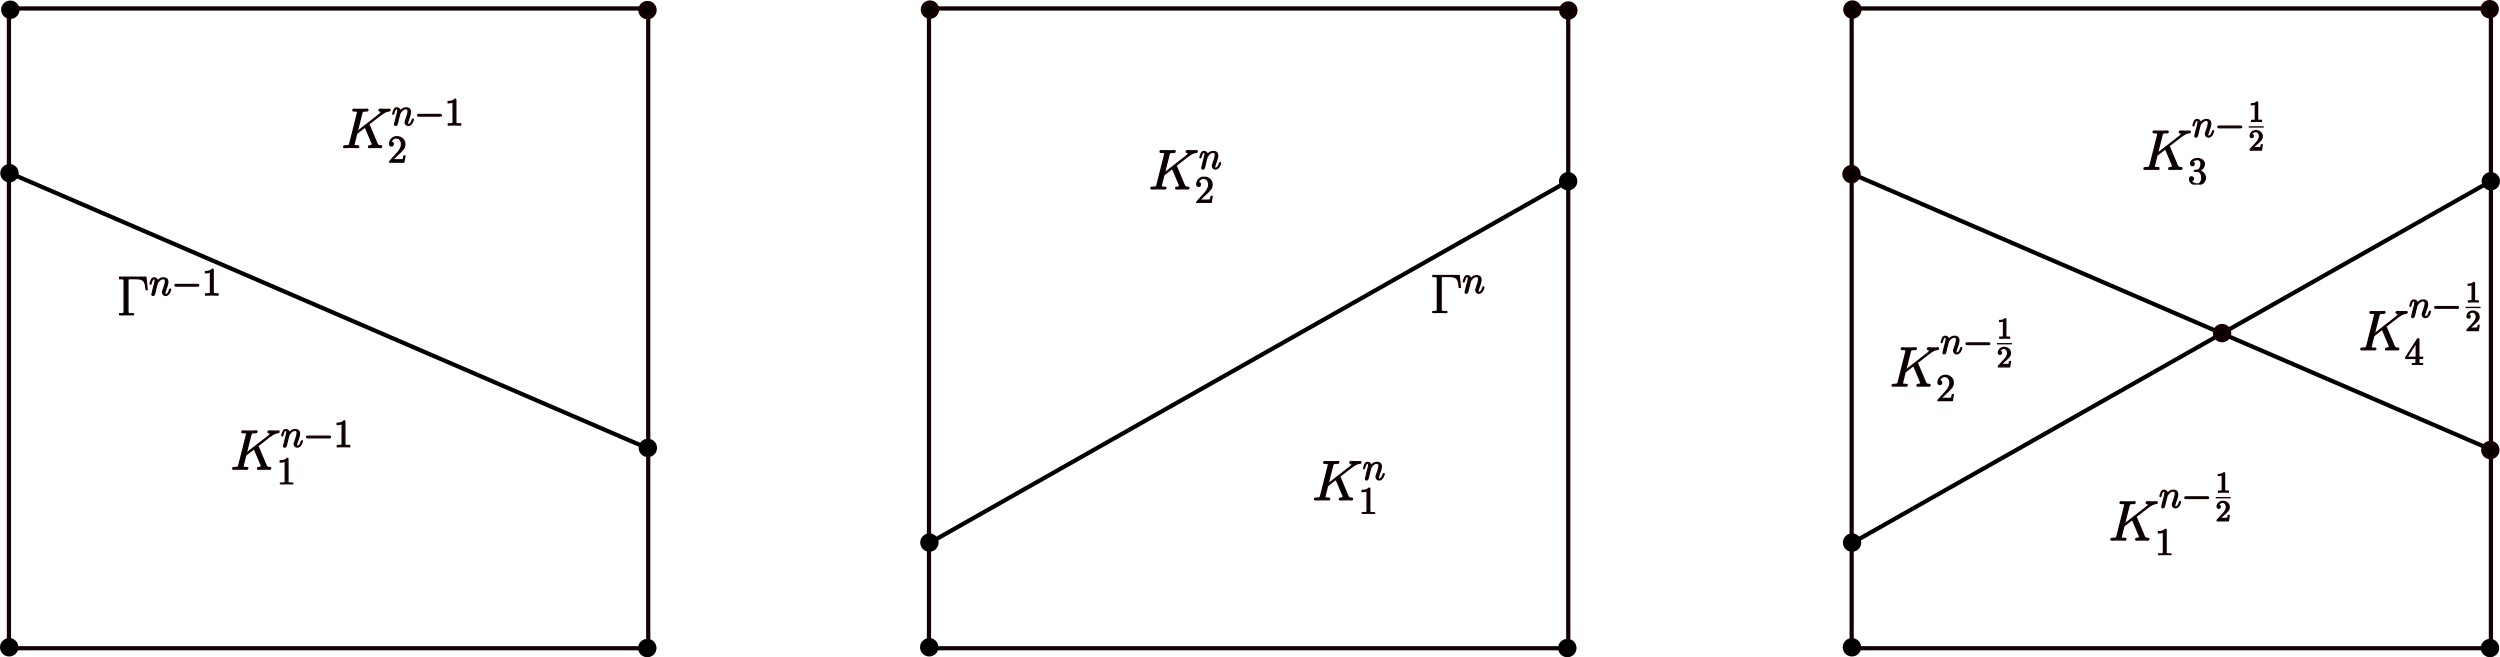 <?xml version="1.0" encoding="UTF-8" standalone="no"?>
<!-- Created with Inkscape (http://www.inkscape.org/) -->

<svg
   width="271.728mm"
   height="71.435mm"
   viewBox="0 0 271.728 71.435"
   version="1.1"
   id="svg5"
   sodipodi:docname="overlap_interface.svg"
   inkscape:version="1.2.2 (b0a8486, 2022-12-01)"
   xmlns:inkscape="http://www.inkscape.org/namespaces/inkscape"
   xmlns:sodipodi="http://sodipodi.sourceforge.net/DTD/sodipodi-0.dtd"
   xmlns="http://www.w3.org/2000/svg"
   xmlns:svg="http://www.w3.org/2000/svg">
  <sodipodi:namedview
     id="namedview7"
     pagecolor="#ffffff"
     bordercolor="#000000"
     borderopacity="0.25"
     inkscape:showpageshadow="2"
     inkscape:pageopacity="0.0"
     inkscape:pagecheckerboard="0"
     inkscape:deskcolor="#d1d1d1"
     inkscape:document-units="mm"
     showgrid="false"
     inkscape:zoom="0.79196829"
     inkscape:cx="484.23656"
     inkscape:cy="49.875734"
     inkscape:window-width="1858"
     inkscape:window-height="1016"
     inkscape:window-x="1982"
     inkscape:window-y="27"
     inkscape:window-maximized="1"
     inkscape:current-layer="layer1" />
  <defs
     id="defs2">
    <clipPath
       id="clipPath6172">
      <path
         clip-rule="nonzero"
         d="m 15,8 h 5 v 8.09 h -5 z m 0,0"
         id="path1338" />
    </clipPath>
    <clipPath
       id="clipPath3861">
      <path
         clip-rule="nonzero"
         d="m 14,8 h 6 v 8.09 h -6 z m 0,0"
         id="path2467" />
    </clipPath>
    <clipPath
       id="clipPath3317">
      <path
         clip-rule="nonzero"
         d="m 14,11 h 6 v 8.273 h -6 z m 0,0"
         id="path1784" />
    </clipPath>
    <clipPath
       id="clipPath649">
      <path
         clip-rule="nonzero"
         d="m 15,11 h 5 v 8.273 h -5 z m 0,0"
         id="path6692" />
    </clipPath>
    <clipPath
       id="clipPath1789">
      <path
         clip-rule="nonzero"
         d="M 0,2 H 10 V 13.953 H 0 Z m 0,0"
         id="path5610" />
    </clipPath>
    <clipPath
       id="clipPath923">
      <path
         clip-rule="nonzero"
         d="M 0,0 H 10 V 11.762 H 0 Z m 0,0"
         id="path8320" />
    </clipPath>
    <clipPath
       id="clipPath6172-3">
      <path
         clip-rule="nonzero"
         d="m 15,8 h 5 v 8.09 h -5 z m 0,0"
         id="path1338-6" />
    </clipPath>
    <clipPath
       id="clipPath3861-7">
      <path
         clip-rule="nonzero"
         d="m 14,8 h 6 v 8.09 h -6 z m 0,0"
         id="path2467-5" />
    </clipPath>
    <clipPath
       id="clipPath3317-3">
      <path
         clip-rule="nonzero"
         d="m 14,11 h 6 v 8.273 h -6 z m 0,0"
         id="path1784-5" />
    </clipPath>
    <clipPath
       id="clipPath649-6">
      <path
         clip-rule="nonzero"
         d="m 15,11 h 5 v 8.273 h -5 z m 0,0"
         id="path6692-2" />
    </clipPath>
    <clipPath
       id="clipPath1789-9">
      <path
         clip-rule="nonzero"
         d="M 0,2 H 10 V 13.953 H 0 Z m 0,0"
         id="path5610-1" />
    </clipPath>
    <clipPath
       id="clipPath923-2">
      <path
         clip-rule="nonzero"
         d="M 0,0 H 10 V 11.762 H 0 Z m 0,0"
         id="path8320-7" />
    </clipPath>
    <clipPath
       id="clipPath6172-3-3">
      <path
         clip-rule="nonzero"
         d="m 15,8 h 5 v 8.09 h -5 z m 0,0"
         id="path1338-6-7" />
    </clipPath>
    <clipPath
       id="clipPath3861-7-5">
      <path
         clip-rule="nonzero"
         d="m 14,8 h 6 v 8.09 h -6 z m 0,0"
         id="path2467-5-9" />
    </clipPath>
    <clipPath
       id="clipPath3317-3-2">
      <path
         clip-rule="nonzero"
         d="m 14,11 h 6 v 8.273 h -6 z m 0,0"
         id="path1784-5-2" />
    </clipPath>
    <clipPath
       id="clipPath649-6-8">
      <path
         clip-rule="nonzero"
         d="m 15,11 h 5 v 8.273 h -5 z m 0,0"
         id="path6692-2-9" />
    </clipPath>
    <clipPath
       id="clipPath1789-9-7">
      <path
         clip-rule="nonzero"
         d="M 0,2 H 10 V 13.953 H 0 Z m 0,0"
         id="path5610-1-3" />
    </clipPath>
    <clipPath
       id="clipPath923-2-6">
      <path
         clip-rule="nonzero"
         d="M 0,0 H 10 V 11.762 H 0 Z m 0,0"
         id="path8320-7-1" />
    </clipPath>
    <clipPath
       id="clipPath6172-3-3-3">
      <path
         clip-rule="nonzero"
         d="m 15,8 h 5 v 8.09 h -5 z m 0,0"
         id="path1338-6-7-1" />
    </clipPath>
    <clipPath
       id="clipPath3861-7-5-9">
      <path
         clip-rule="nonzero"
         d="m 14,8 h 6 v 8.09 h -6 z m 0,0"
         id="path2467-5-9-4" />
    </clipPath>
    <clipPath
       id="clipPath923-2-6-7">
      <path
         clip-rule="nonzero"
         d="M 0,0 H 10 V 11.762 H 0 Z m 0,0"
         id="path8320-7-1-8" />
    </clipPath>
    <clipPath
       id="clipPath6172-3-3-3-4">
      <path
         clip-rule="nonzero"
         d="m 15,8 h 5 v 8.09 h -5 z m 0,0"
         id="path1338-6-7-1-5" />
    </clipPath>
    <clipPath
       id="clipPath5725">
      <path
         clip-rule="nonzero"
         d="m 15,17 h 5 v 8.184 h -5 z m 0,0"
         id="path147" />
    </clipPath>
    <clipPath
       id="clipPath806">
      <path
         clip-rule="nonzero"
         d="m 14,17 h 6 v 8.184 h -6 z m 0,0"
         id="path5373" />
    </clipPath>
    <clipPath
       id="clipPath2160">
      <path
         clip-rule="nonzero"
         d="m 14,17 h 6 v 8.184 h -6 z m 0,0"
         id="path4166" />
    </clipPath>
    <clipPath
       id="clipPath5300">
      <path
         clip-rule="nonzero"
         d="m 14,17 h 6 v 8.184 h -6 z m 0,0"
         id="path9194" />
    </clipPath>
  </defs>
  <g
     inkscape:label="图层 1"
     inkscape:groupmode="layer"
     id="layer1"
     transform="translate(0, 0.003)">
    <rect
       style="fill:none;fill-rule:evenodd;stroke:#140000;stroke-width:0.459;stroke-dasharray:none;stroke-dashoffset:0;stroke-opacity:1;paint-order:stroke fill markers"
       id="rect234"
       width="69.483"
       height="69.538"
       x="0.972"
       y="0.917"
       ry="0.263" />
    <path
       style="fill:none;fill-rule:evenodd;stroke:#000000;stroke-width:0.462;stroke-dasharray:none;stroke-dashoffset:0;stroke-opacity:1;paint-order:stroke fill markers"
       d="M 1.044,18.799 70.655,48.836"
       id="path961" />
    <path
       style="fill:none;fill-rule:evenodd;stroke:#000000;stroke-width:0.462;stroke-dasharray:none;stroke-dashoffset:0;stroke-opacity:1;paint-order:stroke fill markers"
       d="m 201.078,18.799 69.611,30.037"
       id="path961-1" />
    <circle
       style="fill:#000000;fill-opacity:1;fill-rule:evenodd;stroke:none;stroke-width:0.82;stroke-dasharray:none;stroke-dashoffset:0;stroke-opacity:1;paint-order:stroke fill markers"
       id="path3450"
       cx="1.121"
       cy="1.057"
       r="1" />
    <circle
       style="fill:#000000;fill-opacity:1;fill-rule:evenodd;stroke:none;stroke-width:0.82;stroke-dasharray:none;stroke-dashoffset:0;stroke-opacity:1;paint-order:stroke fill markers"
       id="path3450-0"
       cx="1.03"
       cy="18.823"
       r="1" />
    <circle
       style="fill:#000000;fill-opacity:1;fill-rule:evenodd;stroke:none;stroke-width:0.82;stroke-dasharray:none;stroke-dashoffset:0;stroke-opacity:1;paint-order:stroke fill markers"
       id="path3450-9"
       cx="1"
       cy="70.351"
       r="1" />
    <circle
       style="fill:#000000;fill-opacity:1;fill-rule:evenodd;stroke:none;stroke-width:0.82;stroke-dasharray:none;stroke-dashoffset:0;stroke-opacity:1;paint-order:stroke fill markers"
       id="path3450-3"
       cx="70.356"
       cy="70.432"
       r="1" />
    <circle
       style="fill:#000000;fill-opacity:1;fill-rule:evenodd;stroke:none;stroke-width:0.82;stroke-dasharray:none;stroke-dashoffset:0;stroke-opacity:1;paint-order:stroke fill markers"
       id="path3450-6"
       cx="70.415"
       cy="48.683"
       r="1" />
    <ellipse
       style="fill:#000000;fill-opacity:1;fill-rule:evenodd;stroke:#140000;stroke-width:0.579;stroke-dasharray:none;stroke-dashoffset:0;stroke-opacity:1;paint-order:stroke fill markers"
       id="path3450-06"
       cx="70.378"
       cy="1.095"
       rx="0.711"
       ry="0.711" />
    <rect
       style="fill:none;fill-rule:evenodd;stroke:#140000;stroke-width:0.459;stroke-dasharray:none;stroke-dashoffset:0;stroke-opacity:1;paint-order:stroke fill markers"
       id="rect234-2"
       width="69.483"
       height="69.538"
       x="100.972"
       y="0.917"
       ry="0.263" />
    <ellipse
       style="fill:#000000;fill-opacity:1;fill-rule:evenodd;stroke:#140000;stroke-width:0.579;stroke-dasharray:none;stroke-dashoffset:0;stroke-opacity:1;paint-order:stroke fill markers"
       id="path3450-1-4"
       cx="170.466"
       cy="1.138"
       rx="0.711"
       ry="0.711" />
    <path
       style="fill:none;fill-rule:evenodd;stroke:#000000;stroke-width:0.462;stroke-dasharray:none;stroke-dashoffset:0;stroke-opacity:1;paint-order:stroke fill markers"
       d="M 101.04,59.004 170.417,19.698"
       id="path961-6"
       sodipodi:nodetypes="cc" />
    <circle
       style="fill:#000000;fill-opacity:1;fill-rule:evenodd;stroke:none;stroke-width:0.82;stroke-dasharray:none;stroke-dashoffset:0;stroke-opacity:1;paint-order:stroke fill markers"
       id="path3450-9-7"
       cx="101"
       cy="70.351"
       r="1" />
    <circle
       style="fill:#000000;fill-opacity:1;fill-rule:evenodd;stroke:none;stroke-width:0.82;stroke-dasharray:none;stroke-dashoffset:0;stroke-opacity:1;paint-order:stroke fill markers"
       id="path3450-3-9"
       cx="170.356"
       cy="70.432"
       r="1" />
    <circle
       style="fill:#000000;fill-opacity:1;fill-rule:evenodd;stroke:none;stroke-width:0.82;stroke-dasharray:none;stroke-dashoffset:0;stroke-opacity:1;paint-order:stroke fill markers"
       id="path3450-0-8"
       cx="101.019"
       cy="58.97"
       r="1" />
    <circle
       style="fill:#000000;fill-opacity:1;fill-rule:evenodd;stroke:none;stroke-width:0.82;stroke-dasharray:none;stroke-dashoffset:0;stroke-opacity:1;paint-order:stroke fill markers"
       id="path3450-0-8-2"
       cx="170.442"
       cy="19.696"
       r="1" />
    <g
       inkscape:label=""
       transform="translate(125.097,16.376)"
       id="g1848"
       style="stroke:#140000;stroke-width:0.15;stroke-dasharray:none;stroke-opacity:1">
      <g
         fill="#000000"
         fill-opacity="1"
         id="g1832"
         transform="matrix(0.353,0,0,0.353,-0.281,5.73285e-4)"
         style="stroke:#140000;stroke-width:0.425;stroke-dasharray:none;stroke-opacity:1">
        <g
           id="g1830"
           transform="translate(0,11.764)"
           style="stroke:#140000;stroke-width:0.425;stroke-dasharray:none;stroke-opacity:1">
          <path
             d="m 8.609,-6.953 c -0.016,-0.062 -0.094,-0.188 -0.094,-0.25 0,-0.016 0.031,-0.031 0.312,-0.25 L 10.5,-8.766 c 2.312,-1.797 3.062,-2.391 4.25,-2.5 0.125,-0.016 0.297,-0.016 0.297,-0.312 0,-0.094 -0.047,-0.188 -0.188,-0.188 -0.188,0 -0.391,0.047 -0.578,0.047 H 13.625 c -0.531,0 -1.109,-0.047 -1.625,-0.047 -0.125,0 -0.328,0 -0.328,0.312 0,0.172 0.125,0.188 0.219,0.188 0.203,0.016 0.422,0.094 0.422,0.328 0,0.344 -0.516,0.766 -0.656,0.859 l -6.75,5.25 L 6.344,-10.5 c 0.141,-0.594 0.188,-0.766 1.406,-0.766 0.328,0 0.484,0 0.484,-0.328 0,-0.172 -0.172,-0.172 -0.266,-0.172 -0.312,0 -0.672,0.047 -1,0.047 H 4.938 c -0.312,0 -0.688,-0.047 -1,-0.047 -0.125,0 -0.328,0 -0.328,0.328 0,0.172 0.156,0.172 0.422,0.172 1.047,0 1.047,0.141 1.047,0.328 0,0.031 0,0.141 -0.062,0.406 l -2.328,9.25 C 2.531,-0.672 2.5,-0.5 1.297,-0.5 c -0.328,0 -0.5,0 -0.5,0.312 0,0.188 0.156,0.188 0.25,0.188 0.328,0 0.672,-0.031 1,-0.031 H 4.062 C 4.391,-0.031 4.75,0 5.078,0 5.219,0 5.406,0 5.406,-0.328 5.406,-0.5 5.25,-0.5 5,-0.5 c -1.062,0 -1.062,-0.141 -1.062,-0.312 0,-0.125 0.109,-0.547 0.172,-0.828 L 4.781,-4.312 l 2.625,-2.047 c 0.5,1.109 1.406,3.312 2.109,5 0.062,0.109 0.094,0.203 0.094,0.328 0,0.516 -0.688,0.531 -0.844,0.531 -0.156,0 -0.328,0 -0.328,0.328 C 8.438,0 8.625,0 8.672,0 c 0.609,0 1.25,-0.031 1.844,-0.031 H 11.344 C 11.609,-0.031 11.891,0 12.156,0 12.266,0 12.453,0 12.453,-0.328 12.453,-0.5 12.297,-0.5 12.125,-0.5 11.484,-0.516 11.266,-0.656 11,-1.281 Z m 0,0"
             id="path1828"
             style="stroke:#140000;stroke-width:0.425;stroke-dasharray:none;stroke-opacity:1" />
        </g>
      </g>
      <g
         fill="#000000"
         fill-opacity="1"
         id="g1838"
         transform="matrix(0.353,0,0,0.353,-0.281,5.73285e-4)"
         style="stroke:#140000;stroke-width:0.425;stroke-dasharray:none;stroke-opacity:1">
        <g
           id="g1836"
           transform="translate(15.577,5.516)"
           style="stroke:#140000;stroke-width:0.425;stroke-dasharray:none;stroke-opacity:1">
          <path
             d="M 2.469,-3.5 C 2.484,-3.578 2.781,-4.172 3.234,-4.547 3.531,-4.844 3.938,-5.031 4.406,-5.031 c 0.484,0 0.656,0.359 0.656,0.828 0,0.688 -0.5,2.047 -0.734,2.703 -0.109,0.281 -0.172,0.438 -0.172,0.656 0,0.531 0.375,0.969 0.953,0.969 1.109,0 1.531,-1.766 1.531,-1.828 0,-0.062 -0.047,-0.109 -0.125,-0.109 -0.109,0 -0.125,0.031 -0.188,0.234 C 6.062,-0.594 5.609,-0.125 5.141,-0.125 c -0.125,0 -0.312,0 -0.312,-0.391 0,-0.297 0.125,-0.656 0.203,-0.828 C 5.266,-2 5.766,-3.328 5.766,-4.016 c 0,-0.719 -0.406,-1.25 -1.312,-1.25 -1.078,0 -1.625,0.75 -1.844,1.047 -0.047,-0.688 -0.531,-1.047 -1.062,-1.047 -0.375,0 -0.641,0.219 -0.844,0.625 -0.219,0.438 -0.375,1.156 -0.375,1.203 0,0.047 0.047,0.109 0.125,0.109 0.094,0 0.109,-0.016 0.188,-0.297 0.188,-0.719 0.406,-1.406 0.875,-1.406 0.281,0 0.375,0.188 0.375,0.547 0,0.266 -0.125,0.734 -0.203,1.109 l -0.344,1.281 c -0.047,0.234 -0.172,0.766 -0.234,0.984 -0.078,0.312 -0.219,0.875 -0.219,0.938 0,0.156 0.141,0.297 0.312,0.297 0.141,0 0.312,-0.078 0.406,-0.25 C 1.641,-0.188 1.75,-0.609 1.812,-0.844 l 0.25,-1.078 z m 0,0"
             id="path1834"
             style="stroke:#140000;stroke-width:0.425;stroke-dasharray:none;stroke-opacity:1" />
        </g>
      </g>
      <g
         clip-path="url(#clipPath3861-7-5)"
         id="g1846"
         transform="matrix(0.353,0,0,0.353,-0.281,5.73285e-4)"
         style="stroke:#140000;stroke-width:0.425;stroke-dasharray:none;stroke-opacity:1">
        <g
           fill="#000000"
           fill-opacity="1"
           id="g1844"
           style="stroke:#140000;stroke-width:0.425;stroke-dasharray:none;stroke-opacity:1">
          <g
             id="g1842"
             transform="translate(14.341,16.09)"
             style="stroke:#140000;stroke-width:0.425;stroke-dasharray:none;stroke-opacity:1">
            <path
               d="M 5.266,-2.016 H 5 c -0.047,0.203 -0.141,0.875 -0.25,1.062 C 4.656,-0.844 3.984,-0.844 3.625,-0.844 H 1.406 c 0.328,-0.281 1.062,-1.047 1.359,-1.328 1.828,-1.672 2.5,-2.297 2.5,-3.484 0,-1.375 -1.094,-2.297 -2.484,-2.297 -1.375,0 -2.203,1.188 -2.203,2.219 0,0.609 0.531,0.609 0.562,0.609 0.266,0 0.562,-0.188 0.562,-0.562 0,-0.344 -0.219,-0.562 -0.562,-0.562 -0.094,0 -0.125,0 -0.156,0.016 0.219,-0.812 0.875,-1.375 1.641,-1.375 1.016,0 1.641,0.859 1.641,1.953 C 4.266,-4.641 3.688,-3.75 3,-2.984 L 0.578,-0.281 V 0 h 4.375 z m 0,0"
               id="path1840"
               style="stroke:#140000;stroke-width:0.425;stroke-dasharray:none;stroke-opacity:1" />
          </g>
        </g>
      </g>
    </g>
    <g
       inkscape:label=""
       transform="translate(37.36,10.776)"
       id="g1945"
       style="stroke:#140000;stroke-width:0.15;stroke-dasharray:none;stroke-opacity:1">
      <g
         fill="#000000"
         fill-opacity="1"
         id="g30"
         transform="matrix(0.353,0,0,0.353,-0.281,0.088)"
         style="stroke:#140000;stroke-width:0.425;stroke-dasharray:none;stroke-opacity:1">
        <g
           id="use28"
           transform="translate(0,14.63)"
           style="stroke:#140000;stroke-width:0.425;stroke-dasharray:none;stroke-opacity:1">
          <path
             d="m 8.609,-6.953 c -0.016,-0.062 -0.094,-0.188 -0.094,-0.25 0,-0.016 0.031,-0.031 0.312,-0.25 L 10.5,-8.766 c 2.312,-1.797 3.062,-2.391 4.25,-2.5 0.125,-0.016 0.297,-0.016 0.297,-0.312 0,-0.094 -0.047,-0.188 -0.188,-0.188 -0.188,0 -0.391,0.047 -0.578,0.047 H 13.625 c -0.531,0 -1.109,-0.047 -1.625,-0.047 -0.125,0 -0.328,0 -0.328,0.312 0,0.172 0.125,0.188 0.219,0.188 0.203,0.016 0.422,0.094 0.422,0.328 0,0.344 -0.516,0.766 -0.656,0.859 l -6.75,5.25 L 6.344,-10.5 c 0.141,-0.594 0.188,-0.766 1.406,-0.766 0.328,0 0.484,0 0.484,-0.328 0,-0.172 -0.172,-0.172 -0.266,-0.172 -0.312,0 -0.672,0.047 -1,0.047 H 4.938 c -0.312,0 -0.688,-0.047 -1,-0.047 -0.125,0 -0.328,0 -0.328,0.328 0,0.172 0.156,0.172 0.422,0.172 1.047,0 1.047,0.141 1.047,0.328 0,0.031 0,0.141 -0.062,0.406 l -2.328,9.25 C 2.531,-0.672 2.5,-0.5 1.297,-0.5 c -0.328,0 -0.5,0 -0.5,0.312 0,0.188 0.156,0.188 0.25,0.188 0.328,0 0.672,-0.031 1,-0.031 H 4.062 C 4.391,-0.031 4.75,0 5.078,0 5.219,0 5.406,0 5.406,-0.328 5.406,-0.5 5.25,-0.5 5,-0.5 c -1.062,0 -1.062,-0.141 -1.062,-0.312 0,-0.125 0.109,-0.547 0.172,-0.828 L 4.781,-4.312 l 2.625,-2.047 c 0.5,1.109 1.406,3.312 2.109,5 0.062,0.109 0.094,0.203 0.094,0.328 0,0.516 -0.688,0.531 -0.844,0.531 -0.156,0 -0.328,0 -0.328,0.328 C 8.438,0 8.625,0 8.672,0 c 0.609,0 1.25,-0.031 1.844,-0.031 H 11.344 C 11.609,-0.031 11.891,0 12.156,0 12.266,0 12.453,0 12.453,-0.328 12.453,-0.5 12.297,-0.5 12.125,-0.5 11.484,-0.516 11.266,-0.656 11,-1.281 Z m 0,0"
             id="path54"
             style="stroke:#140000;stroke-width:0.425;stroke-dasharray:none;stroke-opacity:1" />
        </g>
      </g>
      <g
         fill="#000000"
         fill-opacity="1"
         id="g34"
         transform="matrix(0.353,0,0,0.353,-0.281,0.088)"
         style="stroke:#140000;stroke-width:0.425;stroke-dasharray:none;stroke-opacity:1">
        <g
           id="use32"
           transform="translate(15.577,7.704)"
           style="stroke:#140000;stroke-width:0.425;stroke-dasharray:none;stroke-opacity:1">
          <path
             d="M 2.469,-3.5 C 2.484,-3.578 2.781,-4.172 3.234,-4.547 3.531,-4.844 3.938,-5.031 4.406,-5.031 c 0.484,0 0.656,0.359 0.656,0.828 0,0.688 -0.5,2.047 -0.734,2.703 -0.109,0.281 -0.172,0.438 -0.172,0.656 0,0.531 0.375,0.969 0.953,0.969 1.109,0 1.531,-1.766 1.531,-1.828 0,-0.062 -0.047,-0.109 -0.125,-0.109 -0.109,0 -0.125,0.031 -0.188,0.234 C 6.062,-0.594 5.609,-0.125 5.141,-0.125 c -0.125,0 -0.312,0 -0.312,-0.391 0,-0.297 0.125,-0.656 0.203,-0.828 C 5.266,-2 5.766,-3.328 5.766,-4.016 c 0,-0.719 -0.406,-1.25 -1.312,-1.25 -1.078,0 -1.625,0.75 -1.844,1.047 -0.047,-0.688 -0.531,-1.047 -1.062,-1.047 -0.375,0 -0.641,0.219 -0.844,0.625 -0.219,0.438 -0.375,1.156 -0.375,1.203 0,0.047 0.047,0.109 0.125,0.109 0.094,0 0.109,-0.016 0.188,-0.297 0.188,-0.719 0.406,-1.406 0.875,-1.406 0.281,0 0.375,0.188 0.375,0.547 0,0.266 -0.125,0.734 -0.203,1.109 l -0.344,1.281 c -0.047,0.234 -0.172,0.766 -0.234,0.984 -0.078,0.312 -0.219,0.875 -0.219,0.938 0,0.156 0.141,0.297 0.312,0.297 0.141,0 0.312,-0.078 0.406,-0.25 C 1.641,-0.188 1.75,-0.609 1.812,-0.844 l 0.25,-1.078 z m 0,0"
             id="path58"
             style="stroke:#140000;stroke-width:0.425;stroke-dasharray:none;stroke-opacity:1" />
        </g>
      </g>
      <g
         fill="#000000"
         fill-opacity="1"
         id="g38"
         transform="matrix(0.353,0,0,0.353,-0.281,0.088)"
         style="stroke:#140000;stroke-width:0.425;stroke-dasharray:none;stroke-opacity:1">
        <g
           id="use36"
           transform="translate(22.565,7.704)"
           style="stroke:#140000;stroke-width:0.425;stroke-dasharray:none;stroke-opacity:1">
          <path
             d="m 7.875,-2.75 c 0.203,0 0.422,0 0.422,-0.234 0,-0.25 -0.219,-0.25 -0.422,-0.25 H 1.406 c -0.203,0 -0.422,0 -0.422,0.25 0,0.234 0.219,0.234 0.422,0.234 z m 0,0"
             id="path62"
             style="stroke:#140000;stroke-width:0.425;stroke-dasharray:none;stroke-opacity:1" />
        </g>
      </g>
      <g
         fill="#000000"
         fill-opacity="1"
         id="g42"
         transform="matrix(0.353,0,0,0.353,-0.281,0.088)"
         style="stroke:#140000;stroke-width:0.425;stroke-dasharray:none;stroke-opacity:1">
        <g
           id="use40"
           transform="translate(31.864,7.704)"
           style="stroke:#140000;stroke-width:0.425;stroke-dasharray:none;stroke-opacity:1">
          <path
             d="m 3.438,-7.656 c 0,-0.281 0,-0.297 -0.234,-0.297 C 2.922,-7.625 2.312,-7.188 1.094,-7.188 v 0.344 c 0.266,0 0.859,0 1.531,-0.297 v 6.219 c 0,0.438 -0.047,0.578 -1.094,0.578 h -0.375 V 0 c 0.328,-0.031 1.484,-0.031 1.875,-0.031 0.406,0 1.547,0 1.875,0.031 v -0.344 h -0.375 c -1.047,0 -1.094,-0.141 -1.094,-0.578 z m 0,0"
             id="path66"
             style="stroke:#140000;stroke-width:0.425;stroke-dasharray:none;stroke-opacity:1" />
        </g>
      </g>
      <g
         clip-path="url(#clipPath3317-3-2)"
         id="g48"
         transform="matrix(0.353,0,0,0.353,-0.281,0.088)"
         style="stroke:#140000;stroke-width:0.425;stroke-dasharray:none;stroke-opacity:1">
        <g
           fill="#000000"
           fill-opacity="1"
           id="g46"
           style="stroke:#140000;stroke-width:0.425;stroke-dasharray:none;stroke-opacity:1">
          <g
             id="use44"
             transform="translate(14.341,19.274)"
             style="stroke:#140000;stroke-width:0.425;stroke-dasharray:none;stroke-opacity:1">
            <path
               d="M 5.266,-2.016 H 5 c -0.047,0.203 -0.141,0.875 -0.25,1.062 C 4.656,-0.844 3.984,-0.844 3.625,-0.844 H 1.406 c 0.328,-0.281 1.062,-1.047 1.359,-1.328 1.828,-1.672 2.5,-2.297 2.5,-3.484 0,-1.375 -1.094,-2.297 -2.484,-2.297 -1.375,0 -2.203,1.188 -2.203,2.219 0,0.609 0.531,0.609 0.562,0.609 0.266,0 0.562,-0.188 0.562,-0.562 0,-0.344 -0.219,-0.562 -0.562,-0.562 -0.094,0 -0.125,0 -0.156,0.016 0.219,-0.812 0.875,-1.375 1.641,-1.375 1.016,0 1.641,0.859 1.641,1.953 C 4.266,-4.641 3.688,-3.75 3,-2.984 L 0.578,-0.281 V 0 h 4.375 z m 0,0"
               id="path70"
               style="stroke:#140000;stroke-width:0.425;stroke-dasharray:none;stroke-opacity:1" />
          </g>
        </g>
      </g>
    </g>
    <g
       inkscape:label=""
       transform="translate(25.299,45.742)"
       id="g2090"
       style="stroke:#140000;stroke-width:0.15;stroke-dasharray:none;stroke-opacity:1">
      <g
         fill="#000000"
         fill-opacity="1"
         id="g2073"
         transform="matrix(0.353,0,0,0.353,-0.281,0.088)"
         style="stroke:#140000;stroke-width:0.425;stroke-dasharray:none;stroke-opacity:1">
        <g
           id="g2071"
           transform="translate(0,14.63)"
           style="stroke:#140000;stroke-width:0.425;stroke-dasharray:none;stroke-opacity:1">
          <path
             d="m 8.609,-6.953 c -0.016,-0.062 -0.094,-0.188 -0.094,-0.25 0,-0.016 0.031,-0.031 0.312,-0.25 L 10.5,-8.766 c 2.312,-1.797 3.062,-2.391 4.25,-2.5 0.125,-0.016 0.297,-0.016 0.297,-0.312 0,-0.094 -0.047,-0.188 -0.188,-0.188 -0.188,0 -0.391,0.047 -0.578,0.047 H 13.625 c -0.531,0 -1.109,-0.047 -1.625,-0.047 -0.125,0 -0.328,0 -0.328,0.312 0,0.172 0.125,0.188 0.219,0.188 0.203,0.016 0.422,0.094 0.422,0.328 0,0.344 -0.516,0.766 -0.656,0.859 l -6.75,5.25 L 6.344,-10.5 c 0.141,-0.594 0.188,-0.766 1.406,-0.766 0.328,0 0.484,0 0.484,-0.328 0,-0.172 -0.172,-0.172 -0.266,-0.172 -0.312,0 -0.672,0.047 -1,0.047 H 4.938 c -0.312,0 -0.688,-0.047 -1,-0.047 -0.125,0 -0.328,0 -0.328,0.328 0,0.172 0.156,0.172 0.422,0.172 1.047,0 1.047,0.141 1.047,0.328 0,0.031 0,0.141 -0.062,0.406 l -2.328,9.25 C 2.531,-0.672 2.5,-0.5 1.297,-0.5 c -0.328,0 -0.5,0 -0.5,0.312 0,0.188 0.156,0.188 0.25,0.188 0.328,0 0.672,-0.031 1,-0.031 H 4.062 C 4.391,-0.031 4.75,0 5.078,0 5.219,0 5.406,0 5.406,-0.328 5.406,-0.5 5.25,-0.5 5,-0.5 c -1.062,0 -1.062,-0.141 -1.062,-0.312 0,-0.125 0.109,-0.547 0.172,-0.828 L 4.781,-4.312 l 2.625,-2.047 c 0.5,1.109 1.406,3.312 2.109,5 0.062,0.109 0.094,0.203 0.094,0.328 0,0.516 -0.688,0.531 -0.844,0.531 -0.156,0 -0.328,0 -0.328,0.328 C 8.438,0 8.625,0 8.672,0 c 0.609,0 1.25,-0.031 1.844,-0.031 H 11.344 C 11.609,-0.031 11.891,0 12.156,0 12.266,0 12.453,0 12.453,-0.328 12.453,-0.5 12.297,-0.5 12.125,-0.5 11.484,-0.516 11.266,-0.656 11,-1.281 Z m 0,0"
             id="path51"
             style="stroke:#140000;stroke-width:0.425;stroke-dasharray:none;stroke-opacity:1" />
        </g>
      </g>
      <g
         fill="#000000"
         fill-opacity="1"
         id="g2078"
         transform="matrix(0.353,0,0,0.353,-0.281,0.088)"
         style="stroke:#140000;stroke-width:0.425;stroke-dasharray:none;stroke-opacity:1">
        <g
           id="g2076"
           transform="translate(15.577,7.704)"
           style="stroke:#140000;stroke-width:0.425;stroke-dasharray:none;stroke-opacity:1">
          <path
             d="M 2.469,-3.5 C 2.484,-3.578 2.781,-4.172 3.234,-4.547 3.531,-4.844 3.938,-5.031 4.406,-5.031 c 0.484,0 0.656,0.359 0.656,0.828 0,0.688 -0.5,2.047 -0.734,2.703 -0.109,0.281 -0.172,0.438 -0.172,0.656 0,0.531 0.375,0.969 0.953,0.969 1.109,0 1.531,-1.766 1.531,-1.828 0,-0.062 -0.047,-0.109 -0.125,-0.109 -0.109,0 -0.125,0.031 -0.188,0.234 C 6.062,-0.594 5.609,-0.125 5.141,-0.125 c -0.125,0 -0.312,0 -0.312,-0.391 0,-0.297 0.125,-0.656 0.203,-0.828 C 5.266,-2 5.766,-3.328 5.766,-4.016 c 0,-0.719 -0.406,-1.25 -1.312,-1.25 -1.078,0 -1.625,0.75 -1.844,1.047 -0.047,-0.688 -0.531,-1.047 -1.062,-1.047 -0.375,0 -0.641,0.219 -0.844,0.625 -0.219,0.438 -0.375,1.156 -0.375,1.203 0,0.047 0.047,0.109 0.125,0.109 0.094,0 0.109,-0.016 0.188,-0.297 0.188,-0.719 0.406,-1.406 0.875,-1.406 0.281,0 0.375,0.188 0.375,0.547 0,0.266 -0.125,0.734 -0.203,1.109 l -0.344,1.281 c -0.047,0.234 -0.172,0.766 -0.234,0.984 -0.078,0.312 -0.219,0.875 -0.219,0.938 0,0.156 0.141,0.297 0.312,0.297 0.141,0 0.312,-0.078 0.406,-0.25 C 1.641,-0.188 1.75,-0.609 1.812,-0.844 l 0.25,-1.078 z m 0,0"
             id="path55"
             style="stroke:#140000;stroke-width:0.425;stroke-dasharray:none;stroke-opacity:1" />
        </g>
      </g>
      <g
         fill="#000000"
         fill-opacity="1"
         id="g35"
         transform="matrix(0.353,0,0,0.353,-0.281,0.088)"
         style="stroke:#140000;stroke-width:0.425;stroke-dasharray:none;stroke-opacity:1">
        <g
           id="use33"
           transform="translate(22.565,7.704)"
           style="stroke:#140000;stroke-width:0.425;stroke-dasharray:none;stroke-opacity:1">
          <path
             d="m 7.875,-2.75 c 0.203,0 0.422,0 0.422,-0.234 0,-0.25 -0.219,-0.25 -0.422,-0.25 H 1.406 c -0.203,0 -0.422,0 -0.422,0.25 0,0.234 0.219,0.234 0.422,0.234 z m 0,0"
             id="path59"
             style="stroke:#140000;stroke-width:0.425;stroke-dasharray:none;stroke-opacity:1" />
        </g>
      </g>
      <g
         fill="#000000"
         fill-opacity="1"
         id="g39"
         transform="matrix(0.353,0,0,0.353,-0.281,0.088)"
         style="stroke:#140000;stroke-width:0.425;stroke-dasharray:none;stroke-opacity:1">
        <g
           id="use37"
           transform="translate(31.864,7.704)"
           style="stroke:#140000;stroke-width:0.425;stroke-dasharray:none;stroke-opacity:1">
          <path
             d="m 3.438,-7.656 c 0,-0.281 0,-0.297 -0.234,-0.297 C 2.922,-7.625 2.312,-7.188 1.094,-7.188 v 0.344 c 0.266,0 0.859,0 1.531,-0.297 v 6.219 c 0,0.438 -0.047,0.578 -1.094,0.578 h -0.375 V 0 c 0.328,-0.031 1.484,-0.031 1.875,-0.031 0.406,0 1.547,0 1.875,0.031 v -0.344 h -0.375 c -1.047,0 -1.094,-0.141 -1.094,-0.578 z m 0,0"
             id="path63"
             style="stroke:#140000;stroke-width:0.425;stroke-dasharray:none;stroke-opacity:1" />
        </g>
      </g>
      <g
         clip-path="url(#clipPath649-6-8)"
         id="g45"
         transform="matrix(0.353,0,0,0.353,-0.281,0.088)"
         style="stroke:#140000;stroke-width:0.425;stroke-dasharray:none;stroke-opacity:1">
        <g
           fill="#000000"
           fill-opacity="1"
           id="g43"
           style="stroke:#140000;stroke-width:0.425;stroke-dasharray:none;stroke-opacity:1">
          <g
             id="use41"
             transform="translate(14.341,19.274)"
             style="stroke:#140000;stroke-width:0.425;stroke-dasharray:none;stroke-opacity:1">
            <path
               d="m 3.438,-7.656 c 0,-0.281 0,-0.297 -0.234,-0.297 C 2.922,-7.625 2.312,-7.188 1.094,-7.188 v 0.344 c 0.266,0 0.859,0 1.531,-0.297 v 6.219 c 0,0.438 -0.047,0.578 -1.094,0.578 h -0.375 V 0 c 0.328,-0.031 1.484,-0.031 1.875,-0.031 0.406,0 1.547,0 1.875,0.031 v -0.344 h -0.375 c -1.047,0 -1.094,-0.141 -1.094,-0.578 z m 0,0"
               id="path67"
               style="stroke:#140000;stroke-width:0.425;stroke-dasharray:none;stroke-opacity:1" />
          </g>
        </g>
      </g>
    </g>
    <g
       inkscape:label=""
       transform="translate(13.011,29.253)"
       id="g2273"
       style="stroke:#140000;stroke-width:0.15;stroke-dasharray:none;stroke-opacity:1">
      <g
         clip-path="url(#clipPath1789-9-7)"
         id="g29"
         transform="matrix(0.353,0,0,0.353,-0.309,0.088)"
         style="stroke:#140000;stroke-width:0.425;stroke-dasharray:none;stroke-opacity:1">
        <g
           fill="#000000"
           fill-opacity="1"
           id="g2257"
           style="stroke:#140000;stroke-width:0.425;stroke-dasharray:none;stroke-opacity:1">
          <g
             id="g2255"
             transform="translate(0,13.952)"
             style="stroke:#140000;stroke-width:0.425;stroke-dasharray:none;stroke-opacity:1">
            <path
               d="M 8.922,-11.719 H 0.875 v 0.438 c 1.188,0 1.375,0 1.375,0.781 v 9.281 c 0,0.766 -0.188,0.766 -1.375,0.766 V 0 c 0.5,-0.031 1.469,-0.031 2,-0.031 0.703,0 1.531,0 2.234,0.031 v -0.453 h -0.375 c -1.312,0 -1.344,-0.172 -1.344,-0.781 v -9.375 c 0,-0.578 0.031,-0.672 0.719,-0.672 h 1.906 c 2.609,0 2.75,1.203 3,3.359 h 0.312 z m 0,0"
               id="path2253"
               style="stroke:#140000;stroke-width:0.425;stroke-dasharray:none;stroke-opacity:1" />
          </g>
        </g>
      </g>
      <g
         fill="#000000"
         fill-opacity="1"
         id="g2263"
         transform="matrix(0.353,0,0,0.353,-0.309,0.088)"
         style="stroke:#140000;stroke-width:0.425;stroke-dasharray:none;stroke-opacity:1">
        <g
           id="use31"
           transform="translate(9.915,7.705)"
           style="stroke:#140000;stroke-width:0.425;stroke-dasharray:none;stroke-opacity:1">
          <path
             d="M 2.469,-3.5 C 2.484,-3.578 2.781,-4.172 3.234,-4.547 3.531,-4.844 3.938,-5.031 4.406,-5.031 c 0.484,0 0.656,0.359 0.656,0.828 0,0.688 -0.5,2.047 -0.734,2.703 -0.109,0.281 -0.172,0.438 -0.172,0.656 0,0.531 0.375,0.969 0.953,0.969 1.109,0 1.531,-1.766 1.531,-1.828 0,-0.062 -0.047,-0.109 -0.125,-0.109 -0.109,0 -0.125,0.031 -0.188,0.234 C 6.062,-0.594 5.609,-0.125 5.141,-0.125 c -0.125,0 -0.312,0 -0.312,-0.391 0,-0.297 0.125,-0.656 0.203,-0.828 C 5.266,-2 5.766,-3.328 5.766,-4.016 c 0,-0.719 -0.406,-1.25 -1.312,-1.25 -1.078,0 -1.625,0.75 -1.844,1.047 -0.047,-0.688 -0.531,-1.047 -1.062,-1.047 -0.375,0 -0.641,0.219 -0.844,0.625 -0.219,0.438 -0.375,1.156 -0.375,1.203 0,0.047 0.047,0.109 0.125,0.109 0.094,0 0.109,-0.016 0.188,-0.297 0.188,-0.719 0.406,-1.406 0.875,-1.406 0.281,0 0.375,0.188 0.375,0.547 0,0.266 -0.125,0.734 -0.203,1.109 l -0.344,1.281 c -0.047,0.234 -0.172,0.766 -0.234,0.984 -0.078,0.312 -0.219,0.875 -0.219,0.938 0,0.156 0.141,0.297 0.312,0.297 0.141,0 0.312,-0.078 0.406,-0.25 C 1.641,-0.188 1.75,-0.609 1.812,-0.844 l 0.25,-1.078 z m 0,0"
             id="path2260"
             style="stroke:#140000;stroke-width:0.425;stroke-dasharray:none;stroke-opacity:1" />
        </g>
      </g>
      <g
         fill="#000000"
         fill-opacity="1"
         id="g37"
         transform="matrix(0.353,0,0,0.353,-0.309,0.088)"
         style="stroke:#140000;stroke-width:0.425;stroke-dasharray:none;stroke-opacity:1">
        <g
           id="use35"
           transform="translate(16.903,7.705)"
           style="stroke:#140000;stroke-width:0.425;stroke-dasharray:none;stroke-opacity:1">
          <path
             d="m 7.875,-2.75 c 0.203,0 0.422,0 0.422,-0.234 0,-0.25 -0.219,-0.25 -0.422,-0.25 H 1.406 c -0.203,0 -0.422,0 -0.422,0.25 0,0.234 0.219,0.234 0.422,0.234 z m 0,0"
             id="path2265"
             style="stroke:#140000;stroke-width:0.425;stroke-dasharray:none;stroke-opacity:1" />
        </g>
      </g>
      <g
         fill="#000000"
         fill-opacity="1"
         id="g41"
         transform="matrix(0.353,0,0,0.353,-0.309,0.088)"
         style="stroke:#140000;stroke-width:0.425;stroke-dasharray:none;stroke-opacity:1">
        <g
           id="use39"
           transform="translate(26.202,7.705)"
           style="stroke:#140000;stroke-width:0.425;stroke-dasharray:none;stroke-opacity:1">
          <path
             d="m 3.438,-7.656 c 0,-0.281 0,-0.297 -0.234,-0.297 C 2.922,-7.625 2.312,-7.188 1.094,-7.188 v 0.344 c 0.266,0 0.859,0 1.531,-0.297 v 6.219 c 0,0.438 -0.047,0.578 -1.094,0.578 h -0.375 V 0 c 0.328,-0.031 1.484,-0.031 1.875,-0.031 0.406,0 1.547,0 1.875,0.031 v -0.344 h -0.375 c -1.047,0 -1.094,-0.141 -1.094,-0.578 z m 0,0"
             id="path2269"
             style="stroke:#140000;stroke-width:0.425;stroke-dasharray:none;stroke-opacity:1" />
        </g>
      </g>
    </g>
    <g
       inkscape:label=""
       transform="translate(155.747,29.891)"
       id="g2472"
       style="stroke:#140000;stroke-width:0.15;stroke-dasharray:none;stroke-opacity:1">
      <g
         clip-path="url(#clipPath923-2-6)"
         id="g21"
         transform="matrix(0.353,0,0,0.353,-0.309,-0.015)"
         style="stroke:#140000;stroke-width:0.425;stroke-dasharray:none;stroke-opacity:1">
        <g
           fill="#000000"
           fill-opacity="1"
           id="g19"
           style="stroke:#140000;stroke-width:0.425;stroke-dasharray:none;stroke-opacity:1">
          <g
             id="use17"
             transform="translate(0,11.761)"
             style="stroke:#140000;stroke-width:0.425;stroke-dasharray:none;stroke-opacity:1">
            <path
               d="M 8.922,-11.719 H 0.875 v 0.438 c 1.188,0 1.375,0 1.375,0.781 v 9.281 c 0,0.766 -0.188,0.766 -1.375,0.766 V 0 c 0.5,-0.031 1.469,-0.031 2,-0.031 0.703,0 1.531,0 2.234,0.031 v -0.453 h -0.375 c -1.312,0 -1.344,-0.172 -1.344,-0.781 v -9.375 c 0,-0.578 0.031,-0.672 0.719,-0.672 h 1.906 c 2.609,0 2.75,1.203 3,3.359 h 0.312 z m 0,0"
               id="path31"
               style="stroke:#140000;stroke-width:0.425;stroke-dasharray:none;stroke-opacity:1" />
          </g>
        </g>
      </g>
      <g
         fill="#000000"
         fill-opacity="1"
         id="g25"
         transform="matrix(0.353,0,0,0.353,-0.309,-0.015)"
         style="stroke:#140000;stroke-width:0.425;stroke-dasharray:none;stroke-opacity:1">
        <g
           id="use23"
           transform="translate(9.915,5.514)"
           style="stroke:#140000;stroke-width:0.425;stroke-dasharray:none;stroke-opacity:1">
          <path
             d="M 2.469,-3.5 C 2.484,-3.578 2.781,-4.172 3.234,-4.547 3.531,-4.844 3.938,-5.031 4.406,-5.031 c 0.484,0 0.656,0.359 0.656,0.828 0,0.688 -0.5,2.047 -0.734,2.703 -0.109,0.281 -0.172,0.438 -0.172,0.656 0,0.531 0.375,0.969 0.953,0.969 1.109,0 1.531,-1.766 1.531,-1.828 0,-0.062 -0.047,-0.109 -0.125,-0.109 -0.109,0 -0.125,0.031 -0.188,0.234 C 6.062,-0.594 5.609,-0.125 5.141,-0.125 c -0.125,0 -0.312,0 -0.312,-0.391 0,-0.297 0.125,-0.656 0.203,-0.828 C 5.266,-2 5.766,-3.328 5.766,-4.016 c 0,-0.719 -0.406,-1.25 -1.312,-1.25 -1.078,0 -1.625,0.75 -1.844,1.047 -0.047,-0.688 -0.531,-1.047 -1.062,-1.047 -0.375,0 -0.641,0.219 -0.844,0.625 -0.219,0.438 -0.375,1.156 -0.375,1.203 0,0.047 0.047,0.109 0.125,0.109 0.094,0 0.109,-0.016 0.188,-0.297 0.188,-0.719 0.406,-1.406 0.875,-1.406 0.281,0 0.375,0.188 0.375,0.547 0,0.266 -0.125,0.734 -0.203,1.109 l -0.344,1.281 c -0.047,0.234 -0.172,0.766 -0.234,0.984 -0.078,0.312 -0.219,0.875 -0.219,0.938 0,0.156 0.141,0.297 0.312,0.297 0.141,0 0.312,-0.078 0.406,-0.25 C 1.641,-0.188 1.75,-0.609 1.812,-0.844 l 0.25,-1.078 z m 0,0"
             id="path35"
             style="stroke:#140000;stroke-width:0.425;stroke-dasharray:none;stroke-opacity:1" />
        </g>
      </g>
    </g>
    <g
       inkscape:label=""
       transform="translate(142.884,50.169)"
       id="g1773"
       style="stroke:#140000;stroke-width:0.15;stroke-dasharray:none;stroke-opacity:1">
      <g
         fill="#000000"
         fill-opacity="1"
         id="g23"
         transform="matrix(0.353,0,0,0.353,-0.281,5.73285e-4)"
         style="stroke:#140000;stroke-width:0.425;stroke-dasharray:none;stroke-opacity:1">
        <g
           id="use21"
           transform="translate(0,11.764)"
           style="stroke:#140000;stroke-width:0.425;stroke-dasharray:none;stroke-opacity:1">
          <path
             d="m 8.609,-6.953 c -0.016,-0.062 -0.094,-0.188 -0.094,-0.25 0,-0.016 0.031,-0.031 0.312,-0.25 L 10.5,-8.766 c 2.312,-1.797 3.062,-2.391 4.25,-2.5 0.125,-0.016 0.297,-0.016 0.297,-0.312 0,-0.094 -0.047,-0.188 -0.188,-0.188 -0.188,0 -0.391,0.047 -0.578,0.047 H 13.625 c -0.531,0 -1.109,-0.047 -1.625,-0.047 -0.125,0 -0.328,0 -0.328,0.312 0,0.172 0.125,0.188 0.219,0.188 0.203,0.016 0.422,0.094 0.422,0.328 0,0.344 -0.516,0.766 -0.656,0.859 l -6.75,5.25 L 6.344,-10.5 c 0.141,-0.594 0.188,-0.766 1.406,-0.766 0.328,0 0.484,0 0.484,-0.328 0,-0.172 -0.172,-0.172 -0.266,-0.172 -0.312,0 -0.672,0.047 -1,0.047 H 4.938 c -0.312,0 -0.688,-0.047 -1,-0.047 -0.125,0 -0.328,0 -0.328,0.328 0,0.172 0.156,0.172 0.422,0.172 1.047,0 1.047,0.141 1.047,0.328 0,0.031 0,0.141 -0.062,0.406 l -2.328,9.25 C 2.531,-0.672 2.5,-0.5 1.297,-0.5 c -0.328,0 -0.5,0 -0.5,0.312 0,0.188 0.156,0.188 0.25,0.188 0.328,0 0.672,-0.031 1,-0.031 H 4.062 C 4.391,-0.031 4.75,0 5.078,0 5.219,0 5.406,0 5.406,-0.328 5.406,-0.5 5.25,-0.5 5,-0.5 c -1.062,0 -1.062,-0.141 -1.062,-0.312 0,-0.125 0.109,-0.547 0.172,-0.828 L 4.781,-4.312 l 2.625,-2.047 c 0.5,1.109 1.406,3.312 2.109,5 0.062,0.109 0.094,0.203 0.094,0.328 0,0.516 -0.688,0.531 -0.844,0.531 -0.156,0 -0.328,0 -0.328,0.328 C 8.438,0 8.625,0 8.672,0 c 0.609,0 1.25,-0.031 1.844,-0.031 H 11.344 C 11.609,-0.031 11.891,0 12.156,0 12.266,0 12.453,0 12.453,-0.328 12.453,-0.5 12.297,-0.5 12.125,-0.5 11.484,-0.516 11.266,-0.656 11,-1.281 Z m 0,0"
             id="path39"
             style="stroke:#140000;stroke-width:0.425;stroke-dasharray:none;stroke-opacity:1" />
        </g>
      </g>
      <g
         fill="#000000"
         fill-opacity="1"
         id="g27"
         transform="matrix(0.353,0,0,0.353,-0.281,5.73285e-4)"
         style="stroke:#140000;stroke-width:0.425;stroke-dasharray:none;stroke-opacity:1">
        <g
           id="use25"
           transform="translate(15.577,5.516)"
           style="stroke:#140000;stroke-width:0.425;stroke-dasharray:none;stroke-opacity:1">
          <path
             d="M 2.469,-3.5 C 2.484,-3.578 2.781,-4.172 3.234,-4.547 3.531,-4.844 3.938,-5.031 4.406,-5.031 c 0.484,0 0.656,0.359 0.656,0.828 0,0.688 -0.5,2.047 -0.734,2.703 -0.109,0.281 -0.172,0.438 -0.172,0.656 0,0.531 0.375,0.969 0.953,0.969 1.109,0 1.531,-1.766 1.531,-1.828 0,-0.062 -0.047,-0.109 -0.125,-0.109 -0.109,0 -0.125,0.031 -0.188,0.234 C 6.062,-0.594 5.609,-0.125 5.141,-0.125 c -0.125,0 -0.312,0 -0.312,-0.391 0,-0.297 0.125,-0.656 0.203,-0.828 C 5.266,-2 5.766,-3.328 5.766,-4.016 c 0,-0.719 -0.406,-1.25 -1.312,-1.25 -1.078,0 -1.625,0.75 -1.844,1.047 -0.047,-0.688 -0.531,-1.047 -1.062,-1.047 -0.375,0 -0.641,0.219 -0.844,0.625 -0.219,0.438 -0.375,1.156 -0.375,1.203 0,0.047 0.047,0.109 0.125,0.109 0.094,0 0.109,-0.016 0.188,-0.297 0.188,-0.719 0.406,-1.406 0.875,-1.406 0.281,0 0.375,0.188 0.375,0.547 0,0.266 -0.125,0.734 -0.203,1.109 l -0.344,1.281 c -0.047,0.234 -0.172,0.766 -0.234,0.984 -0.078,0.312 -0.219,0.875 -0.219,0.938 0,0.156 0.141,0.297 0.312,0.297 0.141,0 0.312,-0.078 0.406,-0.25 C 1.641,-0.188 1.75,-0.609 1.812,-0.844 l 0.25,-1.078 z m 0,0"
             id="path43"
             style="stroke:#140000;stroke-width:0.425;stroke-dasharray:none;stroke-opacity:1" />
        </g>
      </g>
      <g
         clip-path="url(#clipPath6172-3-3-3)"
         id="g33"
         transform="matrix(0.353,0,0,0.353,-0.281,5.73285e-4)"
         style="stroke:#140000;stroke-width:0.425;stroke-dasharray:none;stroke-opacity:1">
        <g
           fill="#000000"
           fill-opacity="1"
           id="g31"
           style="stroke:#140000;stroke-width:0.425;stroke-dasharray:none;stroke-opacity:1">
          <g
             id="use29"
             transform="translate(14.341,16.09)"
             style="stroke:#140000;stroke-width:0.425;stroke-dasharray:none;stroke-opacity:1">
            <path
               d="m 3.438,-7.656 c 0,-0.281 0,-0.297 -0.234,-0.297 C 2.922,-7.625 2.312,-7.188 1.094,-7.188 v 0.344 c 0.266,0 0.859,0 1.531,-0.297 v 6.219 c 0,0.438 -0.047,0.578 -1.094,0.578 h -0.375 V 0 c 0.328,-0.031 1.484,-0.031 1.875,-0.031 0.406,0 1.547,0 1.875,0.031 v -0.344 h -0.375 c -1.047,0 -1.094,-0.141 -1.094,-0.578 z m 0,0"
               id="path47"
               style="stroke:#140000;stroke-width:0.425;stroke-dasharray:none;stroke-opacity:1" />
          </g>
        </g>
      </g>
    </g>
    <rect
       style="fill:none;fill-rule:evenodd;stroke:#140000;stroke-width:0.459;stroke-dasharray:none;stroke-dashoffset:0;stroke-opacity:1;paint-order:stroke fill markers"
       id="rect234-2-0"
       width="69.483"
       height="69.538"
       x="201.258"
       y="0.917"
       ry="0.263" />
    <path
       style="fill:none;fill-rule:evenodd;stroke:#000000;stroke-width:0.462;stroke-dasharray:none;stroke-dashoffset:0;stroke-opacity:1;paint-order:stroke fill markers"
       d="m 201.326,59.004 69.377,-39.305"
       id="path961-6-3"
       sodipodi:nodetypes="cc" />
    <ellipse
       style="fill:#000000;fill-opacity:1;fill-rule:evenodd;stroke:none;stroke-width:0.82;stroke-dasharray:none;stroke-dashoffset:0;stroke-opacity:1;paint-order:stroke fill markers"
       id="path3450-9-7-1"
       cx="201.286"
       cy="70.351"
       rx="1"
       ry="1" />
    <ellipse
       style="fill:#000000;fill-opacity:1;fill-rule:evenodd;stroke:none;stroke-width:0.82;stroke-dasharray:none;stroke-dashoffset:0;stroke-opacity:1;paint-order:stroke fill markers"
       id="path3450-3-9-0"
       cx="270.642"
       cy="70.432"
       rx="1"
       ry="1" />
    <ellipse
       style="fill:#000000;fill-opacity:1;fill-rule:evenodd;stroke:none;stroke-width:0.82;stroke-dasharray:none;stroke-dashoffset:0;stroke-opacity:1;paint-order:stroke fill markers"
       id="path3450-0-8-3"
       cx="201.305"
       cy="58.97"
       rx="1"
       ry="1" />
    <ellipse
       style="fill:#000000;fill-opacity:1;fill-rule:evenodd;stroke:none;stroke-width:0.82;stroke-dasharray:none;stroke-dashoffset:0;stroke-opacity:1;paint-order:stroke fill markers"
       id="path3450-0-8-2-2"
       cx="270.728"
       cy="19.696"
       rx="1"
       ry="1" />
    <ellipse
       style="fill:#000000;fill-opacity:1;fill-rule:evenodd;stroke:#140000;stroke-width:0.579;stroke-dasharray:none;stroke-dashoffset:0;stroke-opacity:1;paint-order:stroke fill markers"
       id="path3450-1"
       cx="101.078"
       cy="1.04"
       rx="0.711"
       ry="0.711" />
    <ellipse
       style="fill:#000000;fill-opacity:1;fill-rule:evenodd;stroke:#140000;stroke-width:0.579;stroke-dasharray:none;stroke-dashoffset:0;stroke-opacity:1;paint-order:stroke fill markers"
       id="path3450-1-9"
       cx="270.607"
       cy="0.997"
       rx="0.711"
       ry="0.711" />
    <ellipse
       style="fill:#000000;fill-opacity:1;fill-rule:evenodd;stroke:#140000;stroke-width:0.579;stroke-dasharray:none;stroke-dashoffset:0;stroke-opacity:1;paint-order:stroke fill markers"
       id="path3450-1-2"
       cx="201.337"
       cy="1.034"
       rx="0.711"
       ry="0.711" />
    <ellipse
       style="fill:#000000;fill-opacity:1;fill-rule:evenodd;stroke:#140000;stroke-width:0.579;stroke-dasharray:none;stroke-dashoffset:0;stroke-opacity:1;paint-order:stroke fill markers"
       id="path3450-1-0"
       cx="201.241"
       cy="18.925"
       rx="0.711"
       ry="0.711" />
    <ellipse
       style="fill:#000000;fill-opacity:1;fill-rule:evenodd;stroke:#140000;stroke-width:0.579;stroke-dasharray:none;stroke-dashoffset:0;stroke-opacity:1;paint-order:stroke fill markers"
       id="path3450-1-6"
       cx="270.678"
       cy="48.912"
       rx="0.711"
       ry="0.711" />
    <ellipse
       style="fill:#000000;fill-opacity:1;fill-rule:evenodd;stroke:#140000;stroke-width:0.579;stroke-dasharray:none;stroke-dashoffset:0;stroke-opacity:1;paint-order:stroke fill markers"
       id="path3450-1-8"
       cx="241.521"
       cy="36.203"
       rx="0.711"
       ry="0.711" />
    <g
       inkscape:label=""
       transform="translate(229.44,51.377)"
       id="g8071"
       style="stroke:#140000;stroke-width:0.148;stroke-dasharray:none;stroke-opacity:1">
      <g
         fill="#000000"
         fill-opacity="1"
         id="g8046"
         transform="matrix(0.353,0,0,0.353,-0.281,0.067)"
         style="stroke:#140000;stroke-width:0.421;stroke-dasharray:none;stroke-opacity:1">
        <g
           id="g8044"
           transform="translate(0,20.538)"
           style="stroke:#140000;stroke-width:0.421;stroke-dasharray:none;stroke-opacity:1">
          <path
             d="m 8.609,-6.953 c -0.016,-0.062 -0.094,-0.188 -0.094,-0.25 0,-0.016 0.031,-0.031 0.312,-0.25 L 10.5,-8.766 c 2.312,-1.797 3.062,-2.391 4.25,-2.5 0.125,-0.016 0.297,-0.016 0.297,-0.312 0,-0.094 -0.047,-0.188 -0.188,-0.188 -0.188,0 -0.391,0.047 -0.578,0.047 H 13.625 c -0.531,0 -1.109,-0.047 -1.625,-0.047 -0.125,0 -0.328,0 -0.328,0.312 0,0.172 0.125,0.188 0.219,0.188 0.203,0.016 0.422,0.094 0.422,0.328 0,0.344 -0.516,0.766 -0.656,0.859 l -6.75,5.25 L 6.344,-10.5 c 0.141,-0.594 0.188,-0.766 1.406,-0.766 0.328,0 0.484,0 0.484,-0.328 0,-0.172 -0.172,-0.172 -0.266,-0.172 -0.312,0 -0.672,0.047 -1,0.047 H 4.938 c -0.312,0 -0.688,-0.047 -1,-0.047 -0.125,0 -0.328,0 -0.328,0.328 0,0.172 0.156,0.172 0.422,0.172 1.047,0 1.047,0.141 1.047,0.328 0,0.031 0,0.141 -0.062,0.406 l -2.328,9.25 C 2.531,-0.672 2.5,-0.5 1.297,-0.5 c -0.328,0 -0.5,0 -0.5,0.312 0,0.188 0.156,0.188 0.25,0.188 0.328,0 0.672,-0.031 1,-0.031 H 4.062 C 4.391,-0.031 4.75,0 5.078,0 5.219,0 5.406,0 5.406,-0.328 5.406,-0.5 5.25,-0.5 5,-0.5 c -1.062,0 -1.062,-0.141 -1.062,-0.312 0,-0.125 0.109,-0.547 0.172,-0.828 L 4.781,-4.312 l 2.625,-2.047 c 0.5,1.109 1.406,3.312 2.109,5 0.062,0.109 0.094,0.203 0.094,0.328 0,0.516 -0.688,0.531 -0.844,0.531 -0.156,0 -0.328,0 -0.328,0.328 C 8.438,0 8.625,0 8.672,0 c 0.609,0 1.25,-0.031 1.844,-0.031 H 11.344 C 11.609,-0.031 11.891,0 12.156,0 12.266,0 12.453,0 12.453,-0.328 12.453,-0.5 12.297,-0.5 12.125,-0.5 11.484,-0.516 11.266,-0.656 11,-1.281 Z m 0,0"
             id="path64"
             style="stroke:#140000;stroke-width:0.421;stroke-dasharray:none;stroke-opacity:1" />
        </g>
      </g>
      <g
         fill="#000000"
         fill-opacity="1"
         id="g8051"
         transform="matrix(0.353,0,0,0.353,-0.281,0.067)"
         style="stroke:#140000;stroke-width:0.421;stroke-dasharray:none;stroke-opacity:1">
        <g
           id="g8049"
           transform="translate(15.577,10.486)"
           style="stroke:#140000;stroke-width:0.421;stroke-dasharray:none;stroke-opacity:1">
          <path
             d="M 2.469,-3.5 C 2.484,-3.578 2.781,-4.172 3.234,-4.547 3.531,-4.844 3.938,-5.031 4.406,-5.031 c 0.484,0 0.656,0.359 0.656,0.828 0,0.688 -0.5,2.047 -0.734,2.703 -0.109,0.281 -0.172,0.438 -0.172,0.656 0,0.531 0.375,0.969 0.953,0.969 1.109,0 1.531,-1.766 1.531,-1.828 0,-0.062 -0.047,-0.109 -0.125,-0.109 -0.109,0 -0.125,0.031 -0.188,0.234 C 6.062,-0.594 5.609,-0.125 5.141,-0.125 c -0.125,0 -0.312,0 -0.312,-0.391 0,-0.297 0.125,-0.656 0.203,-0.828 C 5.266,-2 5.766,-3.328 5.766,-4.016 c 0,-0.719 -0.406,-1.25 -1.312,-1.25 -1.078,0 -1.625,0.75 -1.844,1.047 -0.047,-0.688 -0.531,-1.047 -1.062,-1.047 -0.375,0 -0.641,0.219 -0.844,0.625 -0.219,0.438 -0.375,1.156 -0.375,1.203 0,0.047 0.047,0.109 0.125,0.109 0.094,0 0.109,-0.016 0.188,-0.297 0.188,-0.719 0.406,-1.406 0.875,-1.406 0.281,0 0.375,0.188 0.375,0.547 0,0.266 -0.125,0.734 -0.203,1.109 l -0.344,1.281 c -0.047,0.234 -0.172,0.766 -0.234,0.984 -0.078,0.312 -0.219,0.875 -0.219,0.938 0,0.156 0.141,0.297 0.312,0.297 0.141,0 0.312,-0.078 0.406,-0.25 C 1.641,-0.188 1.75,-0.609 1.812,-0.844 l 0.25,-1.078 z m 0,0"
             id="path68"
             style="stroke:#140000;stroke-width:0.421;stroke-dasharray:none;stroke-opacity:1" />
        </g>
      </g>
      <g
         fill="#000000"
         fill-opacity="1"
         id="g8056"
         transform="matrix(0.353,0,0,0.353,-0.281,0.067)"
         style="stroke:#140000;stroke-width:0.421;stroke-dasharray:none;stroke-opacity:1">
        <g
           id="g8054"
           transform="translate(22.565,10.486)"
           style="stroke:#140000;stroke-width:0.421;stroke-dasharray:none;stroke-opacity:1">
          <path
             d="m 7.875,-2.75 c 0.203,0 0.422,0 0.422,-0.234 0,-0.25 -0.219,-0.25 -0.422,-0.25 H 1.406 c -0.203,0 -0.422,0 -0.422,0.25 0,0.234 0.219,0.234 0.422,0.234 z m 0,0"
             id="path72"
             style="stroke:#140000;stroke-width:0.421;stroke-dasharray:none;stroke-opacity:1" />
        </g>
      </g>
      <g
         fill="#000000"
         fill-opacity="1"
         id="g8061"
         transform="matrix(0.353,0,0,0.353,-0.281,0.067)"
         style="stroke:#140000;stroke-width:0.421;stroke-dasharray:none;stroke-opacity:1">
        <g
           id="g8059"
           transform="translate(33.059,5.779)"
           style="stroke:#140000;stroke-width:0.421;stroke-dasharray:none;stroke-opacity:1">
          <path
             d="m 2.719,-5.734 c 0,-0.219 0,-0.234 -0.219,-0.234 -0.562,0.562 -1.391,0.562 -1.672,0.562 V -5.125 c 0.172,0 0.719,0 1.203,-0.234 v 4.641 c 0,0.328 -0.016,0.438 -0.859,0.438 H 0.891 V 0 c 0.312,-0.031 1.125,-0.031 1.484,-0.031 0.375,0 1.172,0 1.5,0.031 V -0.281 H 3.594 c -0.844,0 -0.875,-0.109 -0.875,-0.438 z m 0,0"
             id="path76"
             style="stroke:#140000;stroke-width:0.421;stroke-dasharray:none;stroke-opacity:1" />
        </g>
      </g>
      <path
         fill="none"
         stroke-width="0.502"
         stroke-linecap="butt"
         stroke-linejoin="miter"
         stroke="#000000"
         stroke-opacity="1"
         stroke-miterlimit="10"
         d="m 32.262,7.686 h 4.609"
         id="path48"
         transform="scale(0.353)"
         style="stroke:#140000;stroke-width:0.421;stroke-dasharray:none;stroke-opacity:1" />
      <g
         fill="#000000"
         fill-opacity="1"
         id="g52"
         transform="matrix(0.353,0,0,0.353,-0.281,0.067)"
         style="stroke:#140000;stroke-width:0.421;stroke-dasharray:none;stroke-opacity:1">
        <g
           id="use50"
           transform="translate(33.059,14.608)"
           style="stroke:#140000;stroke-width:0.421;stroke-dasharray:none;stroke-opacity:1">
          <path
             d="m 4.141,-1.594 h -0.25 C 3.875,-1.469 3.797,-0.938 3.688,-0.797 3.625,-0.719 3.016,-0.719 2.828,-0.719 H 1.234 L 2.125,-1.562 c 1.469,-1.266 2.016,-1.75 2.016,-2.656 0,-1.031 -0.844,-1.75 -1.953,-1.75 -1.031,0 -1.734,0.812 -1.734,1.625 0,0.453 0.391,0.5 0.469,0.5 0.203,0 0.469,-0.141 0.469,-0.469 0,-0.266 -0.188,-0.469 -0.469,-0.469 -0.047,0 -0.062,0 -0.109,0.016 C 1.031,-5.406 1.609,-5.688 2.094,-5.688 c 0.906,0 1.219,0.844 1.219,1.469 0,0.906 -0.688,1.656 -1.109,2.125 L 0.562,-0.328 C 0.453,-0.219 0.453,-0.203 0.453,0 h 3.438 z m 0,0"
             id="path80"
             style="stroke:#140000;stroke-width:0.421;stroke-dasharray:none;stroke-opacity:1" />
        </g>
      </g>
      <g
         clip-path="url(#clipPath5725)"
         id="g58"
         transform="matrix(0.353,0,0,0.353,-0.281,0.067)"
         style="stroke:#140000;stroke-width:0.421;stroke-dasharray:none;stroke-opacity:1">
        <g
           fill="#000000"
           fill-opacity="1"
           id="g56"
           style="stroke:#140000;stroke-width:0.421;stroke-dasharray:none;stroke-opacity:1">
          <g
             id="use54"
             transform="translate(14.341,25.182)"
             style="stroke:#140000;stroke-width:0.421;stroke-dasharray:none;stroke-opacity:1">
            <path
               d="m 3.438,-7.656 c 0,-0.281 0,-0.297 -0.234,-0.297 C 2.922,-7.625 2.312,-7.188 1.094,-7.188 v 0.344 c 0.266,0 0.859,0 1.531,-0.297 v 6.219 c 0,0.438 -0.047,0.578 -1.094,0.578 h -0.375 V 0 c 0.328,-0.031 1.484,-0.031 1.875,-0.031 0.406,0 1.547,0 1.875,0.031 v -0.344 h -0.375 c -1.047,0 -1.094,-0.141 -1.094,-0.578 z m 0,0"
               id="path84"
               style="stroke:#140000;stroke-width:0.421;stroke-dasharray:none;stroke-opacity:1" />
          </g>
        </g>
      </g>
    </g>
    <g
       inkscape:label=""
       transform="translate(205.662,34.643)"
       id="g8599"
       style="stroke:#140000;stroke-width:0.148;stroke-dasharray:none;stroke-opacity:1">
      <g
         fill="#000000"
         fill-opacity="1"
         id="g8563"
         transform="matrix(0.353,0,0,0.353,-0.281,0.067)"
         style="stroke:#140000;stroke-width:0.421;stroke-dasharray:none;stroke-opacity:1">
        <g
           id="g8561"
           transform="translate(0,20.538)"
           style="stroke:#140000;stroke-width:0.421;stroke-dasharray:none;stroke-opacity:1">
          <path
             d="m 8.609,-6.953 c -0.016,-0.062 -0.094,-0.188 -0.094,-0.25 0,-0.016 0.031,-0.031 0.312,-0.25 L 10.5,-8.766 c 2.312,-1.797 3.062,-2.391 4.25,-2.5 0.125,-0.016 0.297,-0.016 0.297,-0.312 0,-0.094 -0.047,-0.188 -0.188,-0.188 -0.188,0 -0.391,0.047 -0.578,0.047 H 13.625 c -0.531,0 -1.109,-0.047 -1.625,-0.047 -0.125,0 -0.328,0 -0.328,0.312 0,0.172 0.125,0.188 0.219,0.188 0.203,0.016 0.422,0.094 0.422,0.328 0,0.344 -0.516,0.766 -0.656,0.859 l -6.75,5.25 L 6.344,-10.5 c 0.141,-0.594 0.188,-0.766 1.406,-0.766 0.328,0 0.484,0 0.484,-0.328 0,-0.172 -0.172,-0.172 -0.266,-0.172 -0.312,0 -0.672,0.047 -1,0.047 H 4.938 c -0.312,0 -0.688,-0.047 -1,-0.047 -0.125,0 -0.328,0 -0.328,0.328 0,0.172 0.156,0.172 0.422,0.172 1.047,0 1.047,0.141 1.047,0.328 0,0.031 0,0.141 -0.062,0.406 l -2.328,9.25 C 2.531,-0.672 2.5,-0.5 1.297,-0.5 c -0.328,0 -0.5,0 -0.5,0.312 0,0.188 0.156,0.188 0.25,0.188 0.328,0 0.672,-0.031 1,-0.031 H 4.062 C 4.391,-0.031 4.75,0 5.078,0 5.219,0 5.406,0 5.406,-0.328 5.406,-0.5 5.25,-0.5 5,-0.5 c -1.062,0 -1.062,-0.141 -1.062,-0.312 0,-0.125 0.109,-0.547 0.172,-0.828 L 4.781,-4.312 l 2.625,-2.047 c 0.5,1.109 1.406,3.312 2.109,5 0.062,0.109 0.094,0.203 0.094,0.328 0,0.516 -0.688,0.531 -0.844,0.531 -0.156,0 -0.328,0 -0.328,0.328 C 8.438,0 8.625,0 8.672,0 c 0.609,0 1.25,-0.031 1.844,-0.031 H 11.344 C 11.609,-0.031 11.891,0 12.156,0 12.266,0 12.453,0 12.453,-0.328 12.453,-0.5 12.297,-0.5 12.125,-0.5 11.484,-0.516 11.266,-0.656 11,-1.281 Z m 0,0"
             id="path8559"
             style="stroke:#140000;stroke-width:0.421;stroke-dasharray:none;stroke-opacity:1" />
        </g>
      </g>
      <g
         fill="#000000"
         fill-opacity="1"
         id="g8569"
         transform="matrix(0.353,0,0,0.353,-0.281,0.067)"
         style="stroke:#140000;stroke-width:0.421;stroke-dasharray:none;stroke-opacity:1">
        <g
           id="g8567"
           transform="translate(15.577,10.486)"
           style="stroke:#140000;stroke-width:0.421;stroke-dasharray:none;stroke-opacity:1">
          <path
             d="M 2.469,-3.5 C 2.484,-3.578 2.781,-4.172 3.234,-4.547 3.531,-4.844 3.938,-5.031 4.406,-5.031 c 0.484,0 0.656,0.359 0.656,0.828 0,0.688 -0.5,2.047 -0.734,2.703 -0.109,0.281 -0.172,0.438 -0.172,0.656 0,0.531 0.375,0.969 0.953,0.969 1.109,0 1.531,-1.766 1.531,-1.828 0,-0.062 -0.047,-0.109 -0.125,-0.109 -0.109,0 -0.125,0.031 -0.188,0.234 C 6.062,-0.594 5.609,-0.125 5.141,-0.125 c -0.125,0 -0.312,0 -0.312,-0.391 0,-0.297 0.125,-0.656 0.203,-0.828 C 5.266,-2 5.766,-3.328 5.766,-4.016 c 0,-0.719 -0.406,-1.25 -1.312,-1.25 -1.078,0 -1.625,0.75 -1.844,1.047 -0.047,-0.688 -0.531,-1.047 -1.062,-1.047 -0.375,0 -0.641,0.219 -0.844,0.625 -0.219,0.438 -0.375,1.156 -0.375,1.203 0,0.047 0.047,0.109 0.125,0.109 0.094,0 0.109,-0.016 0.188,-0.297 0.188,-0.719 0.406,-1.406 0.875,-1.406 0.281,0 0.375,0.188 0.375,0.547 0,0.266 -0.125,0.734 -0.203,1.109 l -0.344,1.281 c -0.047,0.234 -0.172,0.766 -0.234,0.984 -0.078,0.312 -0.219,0.875 -0.219,0.938 0,0.156 0.141,0.297 0.312,0.297 0.141,0 0.312,-0.078 0.406,-0.25 C 1.641,-0.188 1.75,-0.609 1.812,-0.844 l 0.25,-1.078 z m 0,0"
             id="path8565"
             style="stroke:#140000;stroke-width:0.421;stroke-dasharray:none;stroke-opacity:1" />
        </g>
      </g>
      <g
         fill="#000000"
         fill-opacity="1"
         id="g8575"
         transform="matrix(0.353,0,0,0.353,-0.281,0.067)"
         style="stroke:#140000;stroke-width:0.421;stroke-dasharray:none;stroke-opacity:1">
        <g
           id="g8573"
           transform="translate(22.565,10.486)"
           style="stroke:#140000;stroke-width:0.421;stroke-dasharray:none;stroke-opacity:1">
          <path
             d="m 7.875,-2.75 c 0.203,0 0.422,0 0.422,-0.234 0,-0.25 -0.219,-0.25 -0.422,-0.25 H 1.406 c -0.203,0 -0.422,0 -0.422,0.25 0,0.234 0.219,0.234 0.422,0.234 z m 0,0"
             id="path8571"
             style="stroke:#140000;stroke-width:0.421;stroke-dasharray:none;stroke-opacity:1" />
        </g>
      </g>
      <g
         fill="#000000"
         fill-opacity="1"
         id="g8581"
         transform="matrix(0.353,0,0,0.353,-0.281,0.067)"
         style="stroke:#140000;stroke-width:0.421;stroke-dasharray:none;stroke-opacity:1">
        <g
           id="g8579"
           transform="translate(33.059,5.779)"
           style="stroke:#140000;stroke-width:0.421;stroke-dasharray:none;stroke-opacity:1">
          <path
             d="m 2.719,-5.734 c 0,-0.219 0,-0.234 -0.219,-0.234 -0.562,0.562 -1.391,0.562 -1.672,0.562 V -5.125 c 0.172,0 0.719,0 1.203,-0.234 v 4.641 c 0,0.328 -0.016,0.438 -0.859,0.438 H 0.891 V 0 c 0.312,-0.031 1.125,-0.031 1.484,-0.031 0.375,0 1.172,0 1.5,0.031 V -0.281 H 3.594 c -0.844,0 -0.875,-0.109 -0.875,-0.438 z m 0,0"
             id="path8577"
             style="stroke:#140000;stroke-width:0.421;stroke-dasharray:none;stroke-opacity:1" />
        </g>
      </g>
      <path
         fill="none"
         stroke-width="0.502"
         stroke-linecap="butt"
         stroke-linejoin="miter"
         stroke="#000000"
         stroke-opacity="1"
         stroke-miterlimit="10"
         d="m 32.262,7.686 h 4.609"
         id="path8583"
         transform="scale(0.353)"
         style="stroke:#140000;stroke-width:0.421;stroke-dasharray:none;stroke-opacity:1" />
      <g
         fill="#000000"
         fill-opacity="1"
         id="g8589"
         transform="matrix(0.353,0,0,0.353,-0.281,0.067)"
         style="stroke:#140000;stroke-width:0.421;stroke-dasharray:none;stroke-opacity:1">
        <g
           id="g8587"
           transform="translate(33.059,14.608)"
           style="stroke:#140000;stroke-width:0.421;stroke-dasharray:none;stroke-opacity:1">
          <path
             d="m 4.141,-1.594 h -0.25 C 3.875,-1.469 3.797,-0.938 3.688,-0.797 3.625,-0.719 3.016,-0.719 2.828,-0.719 H 1.234 L 2.125,-1.562 c 1.469,-1.266 2.016,-1.75 2.016,-2.656 0,-1.031 -0.844,-1.75 -1.953,-1.75 -1.031,0 -1.734,0.812 -1.734,1.625 0,0.453 0.391,0.5 0.469,0.5 0.203,0 0.469,-0.141 0.469,-0.469 0,-0.266 -0.188,-0.469 -0.469,-0.469 -0.047,0 -0.062,0 -0.109,0.016 C 1.031,-5.406 1.609,-5.688 2.094,-5.688 c 0.906,0 1.219,0.844 1.219,1.469 0,0.906 -0.688,1.656 -1.109,2.125 L 0.562,-0.328 C 0.453,-0.219 0.453,-0.203 0.453,0 h 3.438 z m 0,0"
             id="path8585"
             style="stroke:#140000;stroke-width:0.421;stroke-dasharray:none;stroke-opacity:1" />
        </g>
      </g>
      <g
         clip-path="url(#clipPath806)"
         id="g8597"
         transform="matrix(0.353,0,0,0.353,-0.281,0.067)"
         style="stroke:#140000;stroke-width:0.421;stroke-dasharray:none;stroke-opacity:1">
        <g
           fill="#000000"
           fill-opacity="1"
           id="g8595"
           style="stroke:#140000;stroke-width:0.421;stroke-dasharray:none;stroke-opacity:1">
          <g
             id="g8593"
             transform="translate(14.341,25.182)"
             style="stroke:#140000;stroke-width:0.421;stroke-dasharray:none;stroke-opacity:1">
            <path
               d="M 5.266,-2.016 H 5 c -0.047,0.203 -0.141,0.875 -0.25,1.062 C 4.656,-0.844 3.984,-0.844 3.625,-0.844 H 1.406 c 0.328,-0.281 1.062,-1.047 1.359,-1.328 1.828,-1.672 2.5,-2.297 2.5,-3.484 0,-1.375 -1.094,-2.297 -2.484,-2.297 -1.375,0 -2.203,1.188 -2.203,2.219 0,0.609 0.531,0.609 0.562,0.609 0.266,0 0.562,-0.188 0.562,-0.562 0,-0.344 -0.219,-0.562 -0.562,-0.562 -0.094,0 -0.125,0 -0.156,0.016 0.219,-0.812 0.875,-1.375 1.641,-1.375 1.016,0 1.641,0.859 1.641,1.953 C 4.266,-4.641 3.688,-3.75 3,-2.984 L 0.578,-0.281 V 0 h 4.375 z m 0,0"
               id="path8591"
               style="stroke:#140000;stroke-width:0.421;stroke-dasharray:none;stroke-opacity:1" />
          </g>
        </g>
      </g>
    </g>
    <g
       inkscape:label=""
       transform="translate(233.032,11.081)"
       id="g9066"
       style="stroke:#140000;stroke-width:0.148;stroke-dasharray:none;stroke-opacity:1">
      <g
         fill="#000000"
         fill-opacity="1"
         id="g9030"
         transform="matrix(0.353,0,0,0.353,-0.281,0.067)"
         style="stroke:#140000;stroke-width:0.421;stroke-dasharray:none;stroke-opacity:1">
        <g
           id="g9028"
           transform="translate(0,20.538)"
           style="stroke:#140000;stroke-width:0.421;stroke-dasharray:none;stroke-opacity:1">
          <path
             d="m 8.609,-6.953 c -0.016,-0.062 -0.094,-0.188 -0.094,-0.25 0,-0.016 0.031,-0.031 0.312,-0.25 L 10.5,-8.766 c 2.312,-1.797 3.062,-2.391 4.25,-2.5 0.125,-0.016 0.297,-0.016 0.297,-0.312 0,-0.094 -0.047,-0.188 -0.188,-0.188 -0.188,0 -0.391,0.047 -0.578,0.047 H 13.625 c -0.531,0 -1.109,-0.047 -1.625,-0.047 -0.125,0 -0.328,0 -0.328,0.312 0,0.172 0.125,0.188 0.219,0.188 0.203,0.016 0.422,0.094 0.422,0.328 0,0.344 -0.516,0.766 -0.656,0.859 l -6.75,5.25 L 6.344,-10.5 c 0.141,-0.594 0.188,-0.766 1.406,-0.766 0.328,0 0.484,0 0.484,-0.328 0,-0.172 -0.172,-0.172 -0.266,-0.172 -0.312,0 -0.672,0.047 -1,0.047 H 4.938 c -0.312,0 -0.688,-0.047 -1,-0.047 -0.125,0 -0.328,0 -0.328,0.328 0,0.172 0.156,0.172 0.422,0.172 1.047,0 1.047,0.141 1.047,0.328 0,0.031 0,0.141 -0.062,0.406 l -2.328,9.25 C 2.531,-0.672 2.5,-0.5 1.297,-0.5 c -0.328,0 -0.5,0 -0.5,0.312 0,0.188 0.156,0.188 0.25,0.188 0.328,0 0.672,-0.031 1,-0.031 H 4.062 C 4.391,-0.031 4.75,0 5.078,0 5.219,0 5.406,0 5.406,-0.328 5.406,-0.5 5.25,-0.5 5,-0.5 c -1.062,0 -1.062,-0.141 -1.062,-0.312 0,-0.125 0.109,-0.547 0.172,-0.828 L 4.781,-4.312 l 2.625,-2.047 c 0.5,1.109 1.406,3.312 2.109,5 0.062,0.109 0.094,0.203 0.094,0.328 0,0.516 -0.688,0.531 -0.844,0.531 -0.156,0 -0.328,0 -0.328,0.328 C 8.438,0 8.625,0 8.672,0 c 0.609,0 1.25,-0.031 1.844,-0.031 H 11.344 C 11.609,-0.031 11.891,0 12.156,0 12.266,0 12.453,0 12.453,-0.328 12.453,-0.5 12.297,-0.5 12.125,-0.5 11.484,-0.516 11.266,-0.656 11,-1.281 Z m 0,0"
             id="path9026"
             style="stroke:#140000;stroke-width:0.421;stroke-dasharray:none;stroke-opacity:1" />
        </g>
      </g>
      <g
         fill="#000000"
         fill-opacity="1"
         id="g9036"
         transform="matrix(0.353,0,0,0.353,-0.281,0.067)"
         style="stroke:#140000;stroke-width:0.421;stroke-dasharray:none;stroke-opacity:1">
        <g
           id="g9034"
           transform="translate(15.577,10.486)"
           style="stroke:#140000;stroke-width:0.421;stroke-dasharray:none;stroke-opacity:1">
          <path
             d="M 2.469,-3.5 C 2.484,-3.578 2.781,-4.172 3.234,-4.547 3.531,-4.844 3.938,-5.031 4.406,-5.031 c 0.484,0 0.656,0.359 0.656,0.828 0,0.688 -0.5,2.047 -0.734,2.703 -0.109,0.281 -0.172,0.438 -0.172,0.656 0,0.531 0.375,0.969 0.953,0.969 1.109,0 1.531,-1.766 1.531,-1.828 0,-0.062 -0.047,-0.109 -0.125,-0.109 -0.109,0 -0.125,0.031 -0.188,0.234 C 6.062,-0.594 5.609,-0.125 5.141,-0.125 c -0.125,0 -0.312,0 -0.312,-0.391 0,-0.297 0.125,-0.656 0.203,-0.828 C 5.266,-2 5.766,-3.328 5.766,-4.016 c 0,-0.719 -0.406,-1.25 -1.312,-1.25 -1.078,0 -1.625,0.75 -1.844,1.047 -0.047,-0.688 -0.531,-1.047 -1.062,-1.047 -0.375,0 -0.641,0.219 -0.844,0.625 -0.219,0.438 -0.375,1.156 -0.375,1.203 0,0.047 0.047,0.109 0.125,0.109 0.094,0 0.109,-0.016 0.188,-0.297 0.188,-0.719 0.406,-1.406 0.875,-1.406 0.281,0 0.375,0.188 0.375,0.547 0,0.266 -0.125,0.734 -0.203,1.109 l -0.344,1.281 c -0.047,0.234 -0.172,0.766 -0.234,0.984 -0.078,0.312 -0.219,0.875 -0.219,0.938 0,0.156 0.141,0.297 0.312,0.297 0.141,0 0.312,-0.078 0.406,-0.25 C 1.641,-0.188 1.75,-0.609 1.812,-0.844 l 0.25,-1.078 z m 0,0"
             id="path9032"
             style="stroke:#140000;stroke-width:0.421;stroke-dasharray:none;stroke-opacity:1" />
        </g>
      </g>
      <g
         fill="#000000"
         fill-opacity="1"
         id="g9042"
         transform="matrix(0.353,0,0,0.353,-0.281,0.067)"
         style="stroke:#140000;stroke-width:0.421;stroke-dasharray:none;stroke-opacity:1">
        <g
           id="g9040"
           transform="translate(22.565,10.486)"
           style="stroke:#140000;stroke-width:0.421;stroke-dasharray:none;stroke-opacity:1">
          <path
             d="m 7.875,-2.75 c 0.203,0 0.422,0 0.422,-0.234 0,-0.25 -0.219,-0.25 -0.422,-0.25 H 1.406 c -0.203,0 -0.422,0 -0.422,0.25 0,0.234 0.219,0.234 0.422,0.234 z m 0,0"
             id="path9038"
             style="stroke:#140000;stroke-width:0.421;stroke-dasharray:none;stroke-opacity:1" />
        </g>
      </g>
      <g
         fill="#000000"
         fill-opacity="1"
         id="g9048"
         transform="matrix(0.353,0,0,0.353,-0.281,0.067)"
         style="stroke:#140000;stroke-width:0.421;stroke-dasharray:none;stroke-opacity:1">
        <g
           id="g9046"
           transform="translate(33.059,5.779)"
           style="stroke:#140000;stroke-width:0.421;stroke-dasharray:none;stroke-opacity:1">
          <path
             d="m 2.719,-5.734 c 0,-0.219 0,-0.234 -0.219,-0.234 -0.562,0.562 -1.391,0.562 -1.672,0.562 V -5.125 c 0.172,0 0.719,0 1.203,-0.234 v 4.641 c 0,0.328 -0.016,0.438 -0.859,0.438 H 0.891 V 0 c 0.312,-0.031 1.125,-0.031 1.484,-0.031 0.375,0 1.172,0 1.5,0.031 V -0.281 H 3.594 c -0.844,0 -0.875,-0.109 -0.875,-0.438 z m 0,0"
             id="path9044"
             style="stroke:#140000;stroke-width:0.421;stroke-dasharray:none;stroke-opacity:1" />
        </g>
      </g>
      <path
         fill="none"
         stroke-width="0.502"
         stroke-linecap="butt"
         stroke-linejoin="miter"
         stroke="#000000"
         stroke-opacity="1"
         stroke-miterlimit="10"
         d="m 32.262,7.686 h 4.609"
         id="path9050"
         transform="scale(0.353)"
         style="stroke:#140000;stroke-width:0.421;stroke-dasharray:none;stroke-opacity:1" />
      <g
         fill="#000000"
         fill-opacity="1"
         id="g9056"
         transform="matrix(0.353,0,0,0.353,-0.281,0.067)"
         style="stroke:#140000;stroke-width:0.421;stroke-dasharray:none;stroke-opacity:1">
        <g
           id="g9054"
           transform="translate(33.059,14.608)"
           style="stroke:#140000;stroke-width:0.421;stroke-dasharray:none;stroke-opacity:1">
          <path
             d="m 4.141,-1.594 h -0.25 C 3.875,-1.469 3.797,-0.938 3.688,-0.797 3.625,-0.719 3.016,-0.719 2.828,-0.719 H 1.234 L 2.125,-1.562 c 1.469,-1.266 2.016,-1.75 2.016,-2.656 0,-1.031 -0.844,-1.75 -1.953,-1.75 -1.031,0 -1.734,0.812 -1.734,1.625 0,0.453 0.391,0.5 0.469,0.5 0.203,0 0.469,-0.141 0.469,-0.469 0,-0.266 -0.188,-0.469 -0.469,-0.469 -0.047,0 -0.062,0 -0.109,0.016 C 1.031,-5.406 1.609,-5.688 2.094,-5.688 c 0.906,0 1.219,0.844 1.219,1.469 0,0.906 -0.688,1.656 -1.109,2.125 L 0.562,-0.328 C 0.453,-0.219 0.453,-0.203 0.453,0 h 3.438 z m 0,0"
             id="path9052"
             style="stroke:#140000;stroke-width:0.421;stroke-dasharray:none;stroke-opacity:1" />
        </g>
      </g>
      <g
         clip-path="url(#clipPath2160)"
         id="g9064"
         transform="matrix(0.353,0,0,0.353,-0.281,0.067)"
         style="stroke:#140000;stroke-width:0.421;stroke-dasharray:none;stroke-opacity:1">
        <g
           fill="#000000"
           fill-opacity="1"
           id="g9062"
           style="stroke:#140000;stroke-width:0.421;stroke-dasharray:none;stroke-opacity:1">
          <g
             id="g9060"
             transform="translate(14.341,25.182)"
             style="stroke:#140000;stroke-width:0.421;stroke-dasharray:none;stroke-opacity:1">
            <path
               d="m 2.203,-4.297 c -0.203,0.016 -0.25,0.031 -0.25,0.141 0,0.109 0.062,0.109 0.266,0.109 h 0.547 c 1.031,0 1.484,0.844 1.484,1.984 0,1.578 -0.812,1.984 -1.406,1.984 -0.578,0 -1.547,-0.266 -1.906,-1.062 0.391,0.062 0.734,-0.156 0.734,-0.578 0,-0.344 -0.25,-0.594 -0.578,-0.594 -0.297,0 -0.609,0.172 -0.609,0.625 0,1.062 1.062,1.938 2.391,1.938 1.422,0 2.484,-1.094 2.484,-2.297 C 5.359,-3.141 4.469,-4 3.328,-4.203 4.359,-4.5 5.031,-5.375 5.031,-6.312 c 0,-0.938 -0.984,-1.641 -2.141,-1.641 -1.188,0 -2.078,0.734 -2.078,1.609 0,0.469 0.375,0.578 0.547,0.578 0.25,0 0.547,-0.188 0.547,-0.547 0,-0.375 -0.297,-0.547 -0.562,-0.547 -0.062,0 -0.094,0 -0.125,0.016 0.453,-0.812 1.578,-0.812 1.641,-0.812 0.391,0 1.172,0.172 1.172,1.344 0,0.234 -0.031,0.891 -0.391,1.406 C 3.281,-4.375 2.875,-4.344 2.562,-4.328 Z m 0,0"
               id="path9058"
               style="stroke:#140000;stroke-width:0.421;stroke-dasharray:none;stroke-opacity:1" />
          </g>
        </g>
      </g>
    </g>
    <g
       inkscape:label=""
       transform="translate(256.601,30.699)"
       id="g9579"
       style="stroke:#140000;stroke-width:0.148;stroke-dasharray:none;stroke-opacity:1">
      <g
         fill="#000000"
         fill-opacity="1"
         id="g9543"
         transform="matrix(0.353,0,0,0.353,-0.281,0.067)"
         style="stroke:#140000;stroke-width:0.421;stroke-dasharray:none;stroke-opacity:1">
        <g
           id="g9541"
           transform="translate(0,20.538)"
           style="stroke:#140000;stroke-width:0.421;stroke-dasharray:none;stroke-opacity:1">
          <path
             d="m 8.609,-6.953 c -0.016,-0.062 -0.094,-0.188 -0.094,-0.25 0,-0.016 0.031,-0.031 0.312,-0.25 L 10.5,-8.766 c 2.312,-1.797 3.062,-2.391 4.25,-2.5 0.125,-0.016 0.297,-0.016 0.297,-0.312 0,-0.094 -0.047,-0.188 -0.188,-0.188 -0.188,0 -0.391,0.047 -0.578,0.047 H 13.625 c -0.531,0 -1.109,-0.047 -1.625,-0.047 -0.125,0 -0.328,0 -0.328,0.312 0,0.172 0.125,0.188 0.219,0.188 0.203,0.016 0.422,0.094 0.422,0.328 0,0.344 -0.516,0.766 -0.656,0.859 l -6.75,5.25 L 6.344,-10.5 c 0.141,-0.594 0.188,-0.766 1.406,-0.766 0.328,0 0.484,0 0.484,-0.328 0,-0.172 -0.172,-0.172 -0.266,-0.172 -0.312,0 -0.672,0.047 -1,0.047 H 4.938 c -0.312,0 -0.688,-0.047 -1,-0.047 -0.125,0 -0.328,0 -0.328,0.328 0,0.172 0.156,0.172 0.422,0.172 1.047,0 1.047,0.141 1.047,0.328 0,0.031 0,0.141 -0.062,0.406 l -2.328,9.25 C 2.531,-0.672 2.5,-0.5 1.297,-0.5 c -0.328,0 -0.5,0 -0.5,0.312 0,0.188 0.156,0.188 0.25,0.188 0.328,0 0.672,-0.031 1,-0.031 H 4.062 C 4.391,-0.031 4.75,0 5.078,0 5.219,0 5.406,0 5.406,-0.328 5.406,-0.5 5.25,-0.5 5,-0.5 c -1.062,0 -1.062,-0.141 -1.062,-0.312 0,-0.125 0.109,-0.547 0.172,-0.828 L 4.781,-4.312 l 2.625,-2.047 c 0.5,1.109 1.406,3.312 2.109,5 0.062,0.109 0.094,0.203 0.094,0.328 0,0.516 -0.688,0.531 -0.844,0.531 -0.156,0 -0.328,0 -0.328,0.328 C 8.438,0 8.625,0 8.672,0 c 0.609,0 1.25,-0.031 1.844,-0.031 H 11.344 C 11.609,-0.031 11.891,0 12.156,0 12.266,0 12.453,0 12.453,-0.328 12.453,-0.5 12.297,-0.5 12.125,-0.5 11.484,-0.516 11.266,-0.656 11,-1.281 Z m 0,0"
             id="path9539"
             style="stroke:#140000;stroke-width:0.421;stroke-dasharray:none;stroke-opacity:1" />
        </g>
      </g>
      <g
         fill="#000000"
         fill-opacity="1"
         id="g9549"
         transform="matrix(0.353,0,0,0.353,-0.281,0.067)"
         style="stroke:#140000;stroke-width:0.421;stroke-dasharray:none;stroke-opacity:1">
        <g
           id="g9547"
           transform="translate(15.577,10.486)"
           style="stroke:#140000;stroke-width:0.421;stroke-dasharray:none;stroke-opacity:1">
          <path
             d="M 2.469,-3.5 C 2.484,-3.578 2.781,-4.172 3.234,-4.547 3.531,-4.844 3.938,-5.031 4.406,-5.031 c 0.484,0 0.656,0.359 0.656,0.828 0,0.688 -0.5,2.047 -0.734,2.703 -0.109,0.281 -0.172,0.438 -0.172,0.656 0,0.531 0.375,0.969 0.953,0.969 1.109,0 1.531,-1.766 1.531,-1.828 0,-0.062 -0.047,-0.109 -0.125,-0.109 -0.109,0 -0.125,0.031 -0.188,0.234 C 6.062,-0.594 5.609,-0.125 5.141,-0.125 c -0.125,0 -0.312,0 -0.312,-0.391 0,-0.297 0.125,-0.656 0.203,-0.828 C 5.266,-2 5.766,-3.328 5.766,-4.016 c 0,-0.719 -0.406,-1.25 -1.312,-1.25 -1.078,0 -1.625,0.75 -1.844,1.047 -0.047,-0.688 -0.531,-1.047 -1.062,-1.047 -0.375,0 -0.641,0.219 -0.844,0.625 -0.219,0.438 -0.375,1.156 -0.375,1.203 0,0.047 0.047,0.109 0.125,0.109 0.094,0 0.109,-0.016 0.188,-0.297 0.188,-0.719 0.406,-1.406 0.875,-1.406 0.281,0 0.375,0.188 0.375,0.547 0,0.266 -0.125,0.734 -0.203,1.109 l -0.344,1.281 c -0.047,0.234 -0.172,0.766 -0.234,0.984 -0.078,0.312 -0.219,0.875 -0.219,0.938 0,0.156 0.141,0.297 0.312,0.297 0.141,0 0.312,-0.078 0.406,-0.25 C 1.641,-0.188 1.75,-0.609 1.812,-0.844 l 0.25,-1.078 z m 0,0"
             id="path9545"
             style="stroke:#140000;stroke-width:0.421;stroke-dasharray:none;stroke-opacity:1" />
        </g>
      </g>
      <g
         fill="#000000"
         fill-opacity="1"
         id="g9555"
         transform="matrix(0.353,0,0,0.353,-0.281,0.067)"
         style="stroke:#140000;stroke-width:0.421;stroke-dasharray:none;stroke-opacity:1">
        <g
           id="g9553"
           transform="translate(22.565,10.486)"
           style="stroke:#140000;stroke-width:0.421;stroke-dasharray:none;stroke-opacity:1">
          <path
             d="m 7.875,-2.75 c 0.203,0 0.422,0 0.422,-0.234 0,-0.25 -0.219,-0.25 -0.422,-0.25 H 1.406 c -0.203,0 -0.422,0 -0.422,0.25 0,0.234 0.219,0.234 0.422,0.234 z m 0,0"
             id="path9551"
             style="stroke:#140000;stroke-width:0.421;stroke-dasharray:none;stroke-opacity:1" />
        </g>
      </g>
      <g
         fill="#000000"
         fill-opacity="1"
         id="g9561"
         transform="matrix(0.353,0,0,0.353,-0.281,0.067)"
         style="stroke:#140000;stroke-width:0.421;stroke-dasharray:none;stroke-opacity:1">
        <g
           id="g9559"
           transform="translate(33.059,5.779)"
           style="stroke:#140000;stroke-width:0.421;stroke-dasharray:none;stroke-opacity:1">
          <path
             d="m 2.719,-5.734 c 0,-0.219 0,-0.234 -0.219,-0.234 -0.562,0.562 -1.391,0.562 -1.672,0.562 V -5.125 c 0.172,0 0.719,0 1.203,-0.234 v 4.641 c 0,0.328 -0.016,0.438 -0.859,0.438 H 0.891 V 0 c 0.312,-0.031 1.125,-0.031 1.484,-0.031 0.375,0 1.172,0 1.5,0.031 V -0.281 H 3.594 c -0.844,0 -0.875,-0.109 -0.875,-0.438 z m 0,0"
             id="path9557"
             style="stroke:#140000;stroke-width:0.421;stroke-dasharray:none;stroke-opacity:1" />
        </g>
      </g>
      <path
         fill="none"
         stroke-width="0.502"
         stroke-linecap="butt"
         stroke-linejoin="miter"
         stroke="#000000"
         stroke-opacity="1"
         stroke-miterlimit="10"
         d="m 32.262,7.686 h 4.609"
         id="path9563"
         transform="scale(0.353)"
         style="stroke:#140000;stroke-width:0.421;stroke-dasharray:none;stroke-opacity:1" />
      <g
         fill="#000000"
         fill-opacity="1"
         id="g9569"
         transform="matrix(0.353,0,0,0.353,-0.281,0.067)"
         style="stroke:#140000;stroke-width:0.421;stroke-dasharray:none;stroke-opacity:1">
        <g
           id="g9567"
           transform="translate(33.059,14.608)"
           style="stroke:#140000;stroke-width:0.421;stroke-dasharray:none;stroke-opacity:1">
          <path
             d="m 4.141,-1.594 h -0.25 C 3.875,-1.469 3.797,-0.938 3.688,-0.797 3.625,-0.719 3.016,-0.719 2.828,-0.719 H 1.234 L 2.125,-1.562 c 1.469,-1.266 2.016,-1.75 2.016,-2.656 0,-1.031 -0.844,-1.75 -1.953,-1.75 -1.031,0 -1.734,0.812 -1.734,1.625 0,0.453 0.391,0.5 0.469,0.5 0.203,0 0.469,-0.141 0.469,-0.469 0,-0.266 -0.188,-0.469 -0.469,-0.469 -0.047,0 -0.062,0 -0.109,0.016 C 1.031,-5.406 1.609,-5.688 2.094,-5.688 c 0.906,0 1.219,0.844 1.219,1.469 0,0.906 -0.688,1.656 -1.109,2.125 L 0.562,-0.328 C 0.453,-0.219 0.453,-0.203 0.453,0 h 3.438 z m 0,0"
             id="path9565"
             style="stroke:#140000;stroke-width:0.421;stroke-dasharray:none;stroke-opacity:1" />
        </g>
      </g>
      <g
         clip-path="url(#clipPath5300)"
         id="g9577"
         transform="matrix(0.353,0,0,0.353,-0.281,0.067)"
         style="stroke:#140000;stroke-width:0.421;stroke-dasharray:none;stroke-opacity:1">
        <g
           fill="#000000"
           fill-opacity="1"
           id="g9575"
           style="stroke:#140000;stroke-width:0.421;stroke-dasharray:none;stroke-opacity:1">
          <g
             id="g9573"
             transform="translate(14.341,25.182)"
             style="stroke:#140000;stroke-width:0.421;stroke-dasharray:none;stroke-opacity:1">
            <path
               d="m 4.312,-7.781 c 0,-0.234 0,-0.281 -0.172,-0.281 -0.094,0 -0.125,0 -0.219,0.141 L 0.328,-2.344 V -2 H 3.469 v 1.094 c 0,0.438 -0.031,0.562 -0.906,0.562 H 2.328 V 0 c 0.281,-0.031 1.219,-0.031 1.562,-0.031 0.328,0 1.281,0 1.562,0.031 V -0.344 H 5.219 c -0.875,0 -0.906,-0.125 -0.906,-0.562 V -2 H 5.516 V -2.344 H 4.312 Z m -0.781,0.938 v 4.5 H 0.625 Z m 0,0"
               id="path9571"
               style="stroke:#140000;stroke-width:0.421;stroke-dasharray:none;stroke-opacity:1" />
          </g>
        </g>
      </g>
    </g>
  </g>
</svg>
